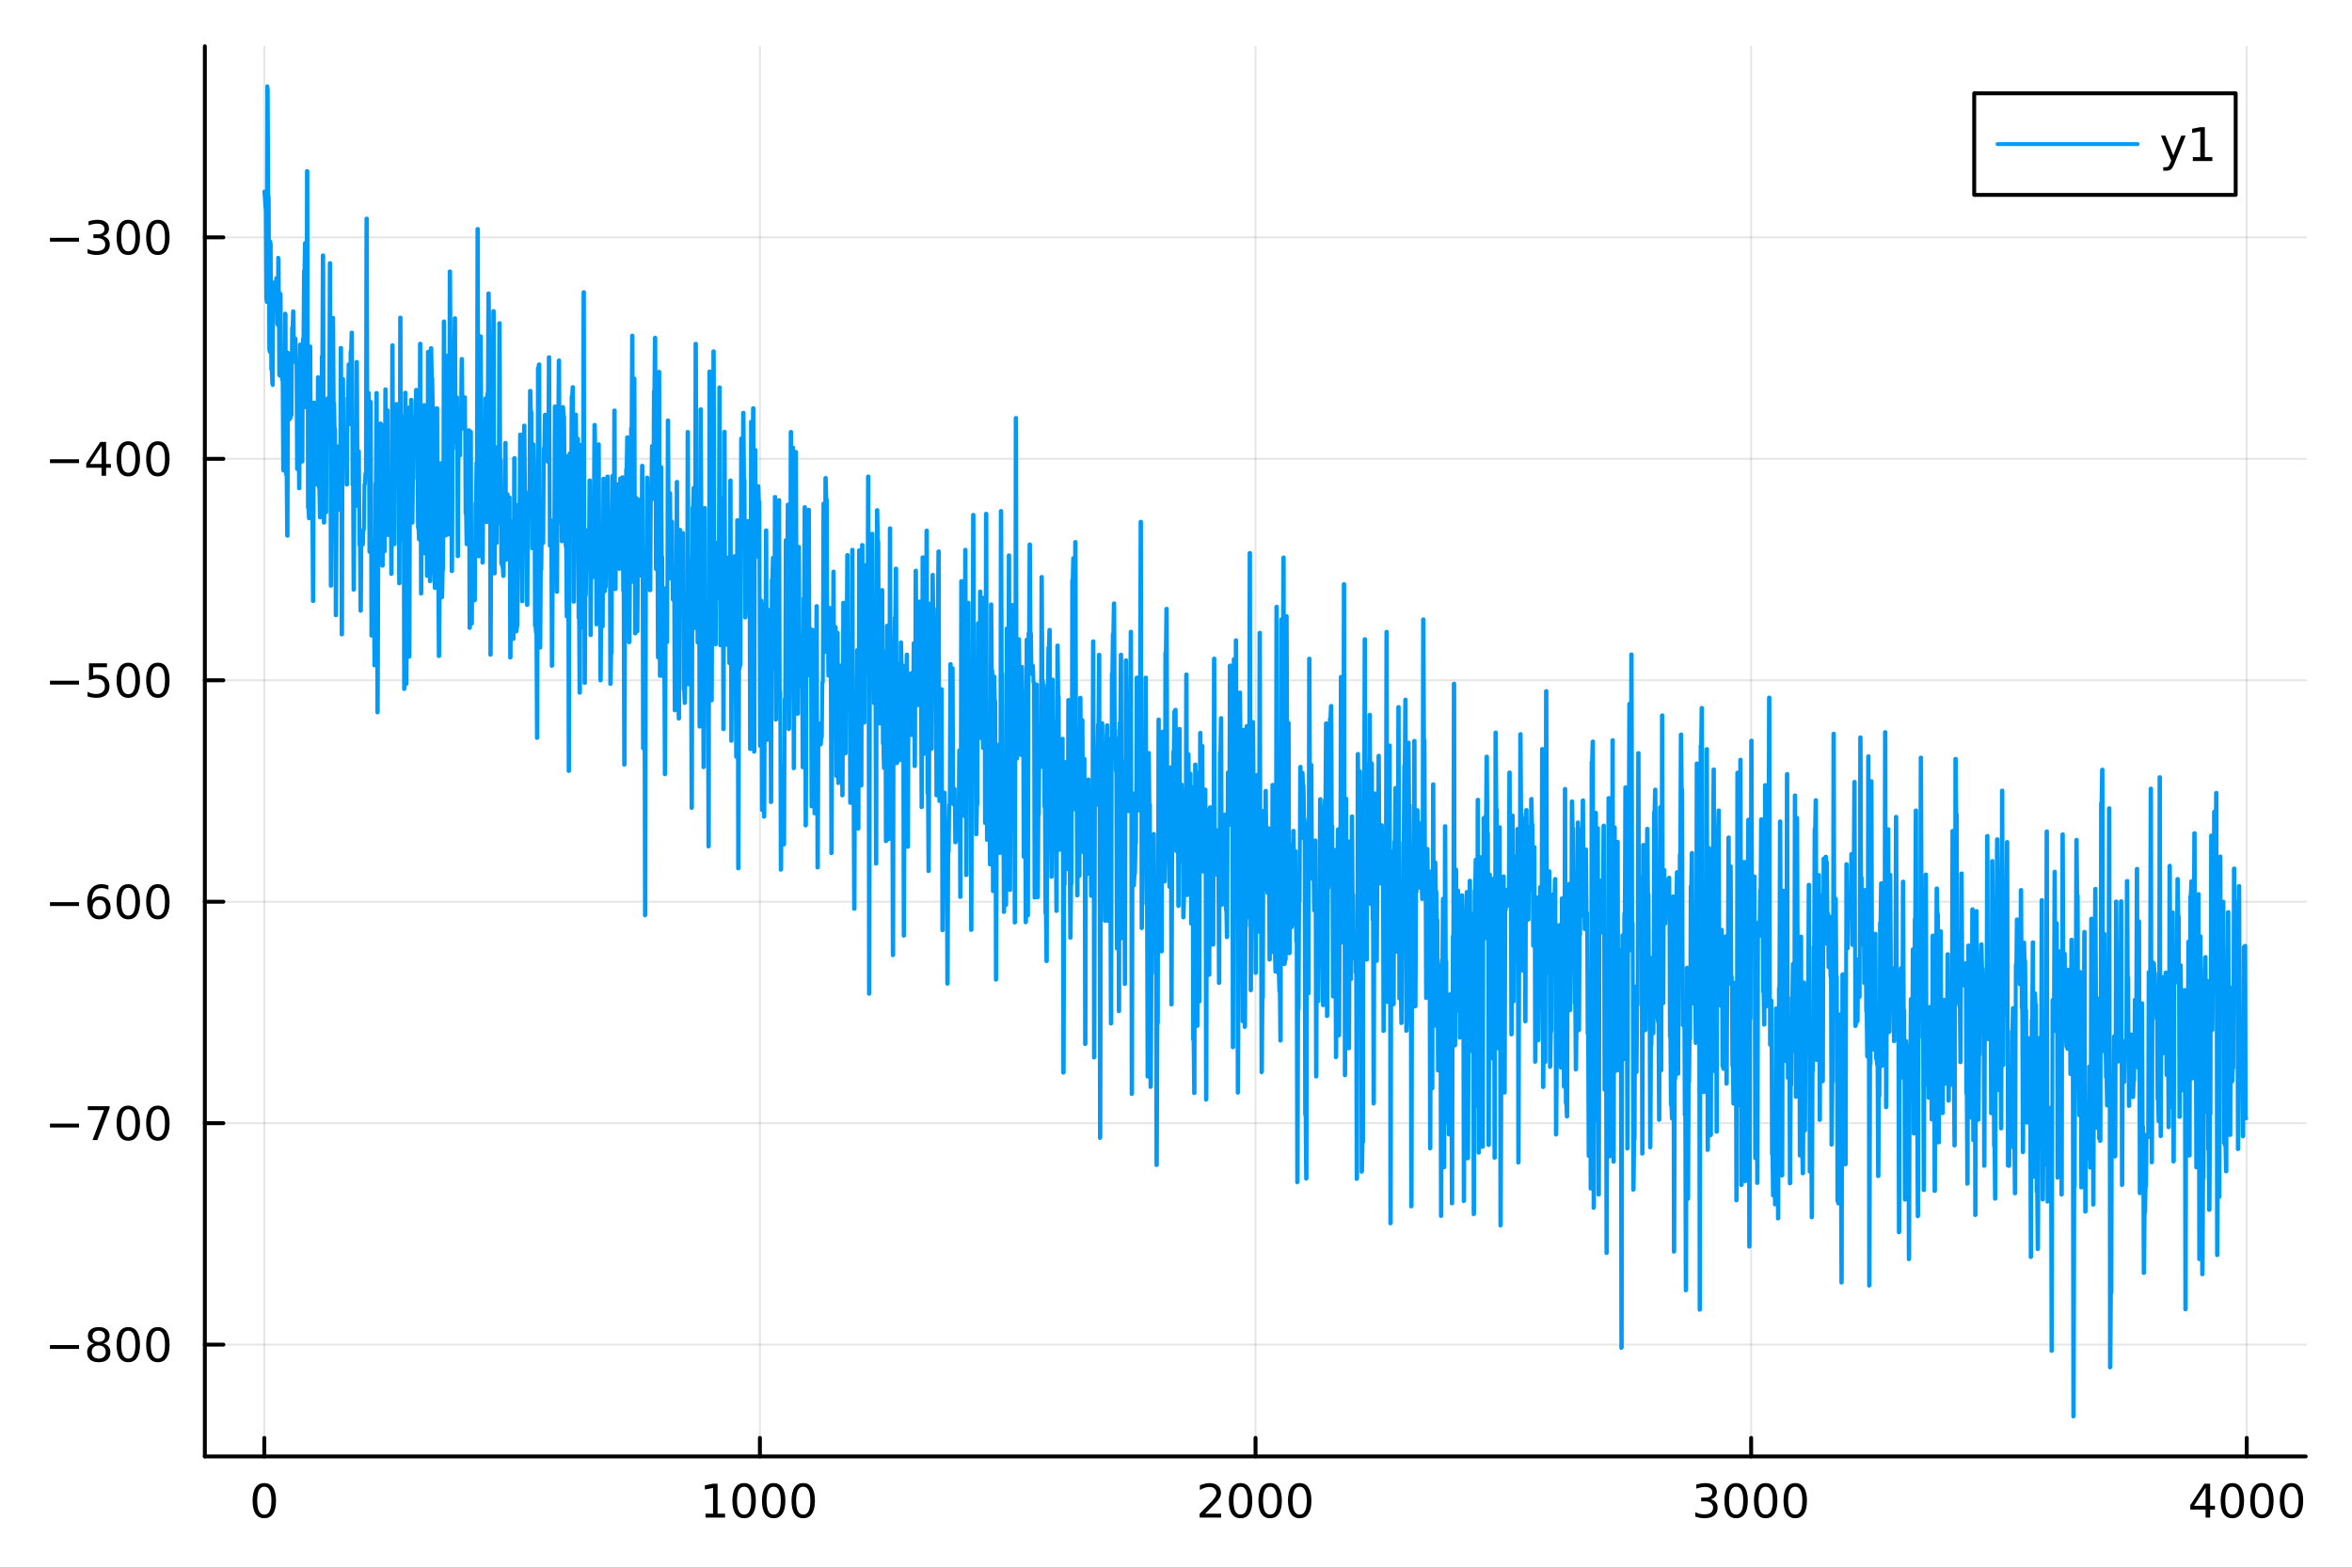 <?xml version="1.0" encoding="utf-8"?>
<svg xmlns="http://www.w3.org/2000/svg" xmlns:xlink="http://www.w3.org/1999/xlink" width="600" height="400" viewBox="0 0 2400 1600">
<rect x="0" y="0" width="2400" height="1600" fill="#333333" stroke="none"/>
<defs>
  <clipPath id="clip070">
    <rect x="0" y="0" width="2400" height="1600"/>
  </clipPath>
</defs>
<path clip-path="url(#clip070)" d="M0 1600 L2400 1600 L2400 0 L0 0  Z" fill="#ffffff" fill-rule="evenodd" fill-opacity="1"/>
<defs>
  <clipPath id="clip071">
    <rect x="480" y="0" width="1681" height="1600"/>
  </clipPath>
</defs>
<path clip-path="url(#clip070)" d="M209.029 1486.45 L2352.76 1486.45 L2352.76 47.244 L209.029 47.244  Z" fill="#ffffff" fill-rule="evenodd" fill-opacity="1"/>
<defs>
  <clipPath id="clip072">
    <rect x="209" y="47" width="2145" height="1440"/>
  </clipPath>
</defs>
<polyline clip-path="url(#clip072)" style="stroke:#000000; stroke-linecap:round; stroke-linejoin:round; stroke-width:2; stroke-opacity:0.1; fill:none" points="269.7,1486.45 269.7,47.244 "/>
<polyline clip-path="url(#clip072)" style="stroke:#000000; stroke-linecap:round; stroke-linejoin:round; stroke-width:2; stroke-opacity:0.1; fill:none" points="775.423,1486.45 775.423,47.244 "/>
<polyline clip-path="url(#clip072)" style="stroke:#000000; stroke-linecap:round; stroke-linejoin:round; stroke-width:2; stroke-opacity:0.1; fill:none" points="1281.15,1486.45 1281.15,47.244 "/>
<polyline clip-path="url(#clip072)" style="stroke:#000000; stroke-linecap:round; stroke-linejoin:round; stroke-width:2; stroke-opacity:0.1; fill:none" points="1786.87,1486.45 1786.87,47.244 "/>
<polyline clip-path="url(#clip072)" style="stroke:#000000; stroke-linecap:round; stroke-linejoin:round; stroke-width:2; stroke-opacity:0.1; fill:none" points="2292.59,1486.45 2292.59,47.244 "/>
<polyline clip-path="url(#clip070)" style="stroke:#000000; stroke-linecap:round; stroke-linejoin:round; stroke-width:4; stroke-opacity:1; fill:none" points="209.029,1486.45 2352.76,1486.45 "/>
<polyline clip-path="url(#clip070)" style="stroke:#000000; stroke-linecap:round; stroke-linejoin:round; stroke-width:4; stroke-opacity:1; fill:none" points="269.7,1486.45 269.7,1467.55 "/>
<polyline clip-path="url(#clip070)" style="stroke:#000000; stroke-linecap:round; stroke-linejoin:round; stroke-width:4; stroke-opacity:1; fill:none" points="775.423,1486.45 775.423,1467.55 "/>
<polyline clip-path="url(#clip070)" style="stroke:#000000; stroke-linecap:round; stroke-linejoin:round; stroke-width:4; stroke-opacity:1; fill:none" points="1281.15,1486.45 1281.15,1467.55 "/>
<polyline clip-path="url(#clip070)" style="stroke:#000000; stroke-linecap:round; stroke-linejoin:round; stroke-width:4; stroke-opacity:1; fill:none" points="1786.87,1486.45 1786.87,1467.55 "/>
<polyline clip-path="url(#clip070)" style="stroke:#000000; stroke-linecap:round; stroke-linejoin:round; stroke-width:4; stroke-opacity:1; fill:none" points="2292.59,1486.45 2292.59,1467.55 "/>
<path clip-path="url(#clip070)" d="M269.7 1517.37 Q266.089 1517.37 264.26 1520.93 Q262.455 1524.47 262.455 1531.6 Q262.455 1538.71 264.26 1542.27 Q266.089 1545.82 269.7 1545.82 Q273.334 1545.82 275.14 1542.27 Q276.969 1538.71 276.969 1531.6 Q276.969 1524.47 275.14 1520.93 Q273.334 1517.37 269.7 1517.37 M269.7 1513.66 Q275.51 1513.66 278.566 1518.27 Q281.644 1522.85 281.644 1531.6 Q281.644 1540.33 278.566 1544.94 Q275.51 1549.52 269.7 1549.52 Q263.89 1549.52 260.811 1544.94 Q257.756 1540.33 257.756 1531.6 Q257.756 1522.85 260.811 1518.27 Q263.89 1513.66 269.7 1513.66 Z" fill="#000000" fill-rule="nonzero" fill-opacity="1" /><path clip-path="url(#clip070)" d="M719.948 1544.91 L727.587 1544.91 L727.587 1518.55 L719.277 1520.21 L719.277 1515.95 L727.541 1514.29 L732.217 1514.29 L732.217 1544.91 L739.856 1544.91 L739.856 1548.85 L719.948 1548.85 L719.948 1544.91 Z" fill="#000000" fill-rule="nonzero" fill-opacity="1" /><path clip-path="url(#clip070)" d="M759.3 1517.37 Q755.689 1517.37 753.86 1520.93 Q752.055 1524.47 752.055 1531.6 Q752.055 1538.71 753.86 1542.27 Q755.689 1545.82 759.3 1545.82 Q762.934 1545.82 764.74 1542.27 Q766.568 1538.71 766.568 1531.6 Q766.568 1524.47 764.74 1520.93 Q762.934 1517.37 759.3 1517.37 M759.3 1513.66 Q765.11 1513.66 768.166 1518.27 Q771.244 1522.85 771.244 1531.6 Q771.244 1540.33 768.166 1544.94 Q765.11 1549.52 759.3 1549.52 Q753.49 1549.52 750.411 1544.94 Q747.356 1540.33 747.356 1531.6 Q747.356 1522.85 750.411 1518.27 Q753.49 1513.66 759.3 1513.66 Z" fill="#000000" fill-rule="nonzero" fill-opacity="1" /><path clip-path="url(#clip070)" d="M789.462 1517.37 Q785.851 1517.37 784.022 1520.93 Q782.216 1524.47 782.216 1531.6 Q782.216 1538.71 784.022 1542.27 Q785.851 1545.82 789.462 1545.82 Q793.096 1545.82 794.902 1542.27 Q796.73 1538.71 796.73 1531.6 Q796.73 1524.47 794.902 1520.93 Q793.096 1517.37 789.462 1517.37 M789.462 1513.66 Q795.272 1513.66 798.328 1518.27 Q801.406 1522.85 801.406 1531.6 Q801.406 1540.33 798.328 1544.94 Q795.272 1549.52 789.462 1549.52 Q783.652 1549.52 780.573 1544.94 Q777.517 1540.33 777.517 1531.6 Q777.517 1522.85 780.573 1518.27 Q783.652 1513.66 789.462 1513.66 Z" fill="#000000" fill-rule="nonzero" fill-opacity="1" /><path clip-path="url(#clip070)" d="M819.624 1517.37 Q816.013 1517.37 814.184 1520.93 Q812.378 1524.47 812.378 1531.6 Q812.378 1538.71 814.184 1542.27 Q816.013 1545.82 819.624 1545.82 Q823.258 1545.82 825.063 1542.27 Q826.892 1538.71 826.892 1531.6 Q826.892 1524.47 825.063 1520.93 Q823.258 1517.37 819.624 1517.37 M819.624 1513.66 Q825.434 1513.66 828.489 1518.27 Q831.568 1522.85 831.568 1531.6 Q831.568 1540.33 828.489 1544.94 Q825.434 1549.52 819.624 1549.52 Q813.814 1549.52 810.735 1544.94 Q807.679 1540.33 807.679 1531.6 Q807.679 1522.85 810.735 1518.27 Q813.814 1513.66 819.624 1513.66 Z" fill="#000000" fill-rule="nonzero" fill-opacity="1" /><path clip-path="url(#clip070)" d="M1229.76 1544.91 L1246.08 1544.91 L1246.08 1548.85 L1224.13 1548.85 L1224.13 1544.91 Q1226.79 1542.16 1231.38 1537.53 Q1235.98 1532.88 1237.16 1531.53 Q1239.41 1529.01 1240.29 1527.27 Q1241.19 1525.51 1241.19 1523.82 Q1241.19 1521.07 1239.25 1519.33 Q1237.33 1517.6 1234.22 1517.6 Q1232.02 1517.6 1229.57 1518.36 Q1227.14 1519.13 1224.36 1520.68 L1224.36 1515.95 Q1227.19 1514.82 1229.64 1514.24 Q1232.09 1513.66 1234.13 1513.66 Q1239.5 1513.66 1242.7 1516.35 Q1245.89 1519.03 1245.89 1523.52 Q1245.89 1525.65 1245.08 1527.57 Q1244.29 1529.47 1242.19 1532.07 Q1241.61 1532.74 1238.51 1535.95 Q1235.4 1539.15 1229.76 1544.91 Z" fill="#000000" fill-rule="nonzero" fill-opacity="1" /><path clip-path="url(#clip070)" d="M1265.89 1517.37 Q1262.28 1517.37 1260.45 1520.93 Q1258.65 1524.47 1258.65 1531.6 Q1258.65 1538.71 1260.45 1542.27 Q1262.28 1545.82 1265.89 1545.82 Q1269.52 1545.82 1271.33 1542.27 Q1273.16 1538.71 1273.16 1531.6 Q1273.16 1524.47 1271.33 1520.93 Q1269.52 1517.37 1265.89 1517.37 M1265.89 1513.66 Q1271.7 1513.66 1274.76 1518.27 Q1277.83 1522.85 1277.83 1531.6 Q1277.83 1540.33 1274.76 1544.94 Q1271.7 1549.52 1265.89 1549.52 Q1260.08 1549.52 1257 1544.94 Q1253.95 1540.33 1253.95 1531.6 Q1253.95 1522.85 1257 1518.27 Q1260.08 1513.66 1265.89 1513.66 Z" fill="#000000" fill-rule="nonzero" fill-opacity="1" /><path clip-path="url(#clip070)" d="M1296.05 1517.37 Q1292.44 1517.37 1290.61 1520.93 Q1288.81 1524.47 1288.81 1531.6 Q1288.81 1538.71 1290.61 1542.27 Q1292.44 1545.82 1296.05 1545.82 Q1299.69 1545.82 1301.49 1542.27 Q1303.32 1538.71 1303.32 1531.6 Q1303.32 1524.47 1301.49 1520.93 Q1299.69 1517.37 1296.05 1517.37 M1296.05 1513.66 Q1301.86 1513.66 1304.92 1518.27 Q1308 1522.85 1308 1531.6 Q1308 1540.33 1304.92 1544.94 Q1301.86 1549.52 1296.05 1549.52 Q1290.24 1549.52 1287.16 1544.94 Q1284.11 1540.33 1284.11 1531.6 Q1284.11 1522.85 1287.16 1518.27 Q1290.24 1513.66 1296.05 1513.66 Z" fill="#000000" fill-rule="nonzero" fill-opacity="1" /><path clip-path="url(#clip070)" d="M1326.21 1517.37 Q1322.6 1517.37 1320.77 1520.93 Q1318.97 1524.47 1318.97 1531.6 Q1318.97 1538.71 1320.77 1542.27 Q1322.6 1545.82 1326.21 1545.82 Q1329.85 1545.82 1331.65 1542.27 Q1333.48 1538.71 1333.48 1531.6 Q1333.48 1524.47 1331.65 1520.93 Q1329.85 1517.37 1326.21 1517.37 M1326.21 1513.66 Q1332.02 1513.66 1335.08 1518.27 Q1338.16 1522.85 1338.16 1531.6 Q1338.16 1540.33 1335.08 1544.94 Q1332.02 1549.52 1326.21 1549.52 Q1320.4 1549.52 1317.33 1544.94 Q1314.27 1540.33 1314.27 1531.6 Q1314.27 1522.85 1317.33 1518.27 Q1320.4 1513.66 1326.21 1513.66 Z" fill="#000000" fill-rule="nonzero" fill-opacity="1" /><path clip-path="url(#clip070)" d="M1745.55 1530.21 Q1748.9 1530.93 1750.78 1533.2 Q1752.68 1535.47 1752.68 1538.8 Q1752.68 1543.92 1749.16 1546.72 Q1745.64 1549.52 1739.16 1549.52 Q1736.98 1549.52 1734.67 1549.08 Q1732.38 1548.66 1729.92 1547.81 L1729.92 1543.29 Q1731.87 1544.43 1734.18 1545.01 Q1736.5 1545.58 1739.02 1545.58 Q1743.42 1545.58 1745.71 1543.85 Q1748.03 1542.11 1748.03 1538.8 Q1748.03 1535.75 1745.87 1534.03 Q1743.74 1532.3 1739.92 1532.3 L1735.9 1532.3 L1735.9 1528.45 L1740.11 1528.45 Q1743.56 1528.45 1745.39 1527.09 Q1747.22 1525.7 1747.22 1523.11 Q1747.22 1520.45 1745.32 1519.03 Q1743.44 1517.6 1739.92 1517.6 Q1738 1517.6 1735.8 1518.01 Q1733.6 1518.43 1730.97 1519.31 L1730.97 1515.14 Q1733.63 1514.4 1735.94 1514.03 Q1738.28 1513.66 1740.34 1513.66 Q1745.66 1513.66 1748.77 1516.09 Q1751.87 1518.5 1751.87 1522.62 Q1751.87 1525.49 1750.22 1527.48 Q1748.58 1529.45 1745.55 1530.21 Z" fill="#000000" fill-rule="nonzero" fill-opacity="1" /><path clip-path="url(#clip070)" d="M1771.54 1517.37 Q1767.93 1517.37 1766.1 1520.93 Q1764.3 1524.47 1764.3 1531.6 Q1764.3 1538.71 1766.1 1542.27 Q1767.93 1545.82 1771.54 1545.82 Q1775.18 1545.82 1776.98 1542.27 Q1778.81 1538.71 1778.81 1531.6 Q1778.81 1524.47 1776.98 1520.93 Q1775.18 1517.37 1771.54 1517.37 M1771.54 1513.66 Q1777.35 1513.66 1780.41 1518.27 Q1783.49 1522.85 1783.49 1531.6 Q1783.49 1540.33 1780.41 1544.94 Q1777.35 1549.52 1771.54 1549.52 Q1765.73 1549.52 1762.65 1544.94 Q1759.6 1540.33 1759.6 1531.6 Q1759.6 1522.85 1762.65 1518.27 Q1765.73 1513.66 1771.54 1513.66 Z" fill="#000000" fill-rule="nonzero" fill-opacity="1" /><path clip-path="url(#clip070)" d="M1801.71 1517.37 Q1798.09 1517.37 1796.27 1520.93 Q1794.46 1524.47 1794.46 1531.6 Q1794.46 1538.71 1796.27 1542.27 Q1798.09 1545.82 1801.71 1545.82 Q1805.34 1545.82 1807.15 1542.27 Q1808.97 1538.71 1808.97 1531.6 Q1808.97 1524.47 1807.15 1520.93 Q1805.34 1517.37 1801.71 1517.37 M1801.71 1513.66 Q1807.52 1513.66 1810.57 1518.27 Q1813.65 1522.85 1813.65 1531.6 Q1813.65 1540.33 1810.57 1544.94 Q1807.52 1549.52 1801.71 1549.52 Q1795.9 1549.52 1792.82 1544.94 Q1789.76 1540.33 1789.76 1531.6 Q1789.76 1522.85 1792.82 1518.27 Q1795.9 1513.66 1801.71 1513.66 Z" fill="#000000" fill-rule="nonzero" fill-opacity="1" /><path clip-path="url(#clip070)" d="M1831.87 1517.37 Q1828.26 1517.37 1826.43 1520.93 Q1824.62 1524.47 1824.62 1531.6 Q1824.62 1538.71 1826.43 1542.27 Q1828.26 1545.82 1831.87 1545.82 Q1835.5 1545.82 1837.31 1542.27 Q1839.14 1538.71 1839.14 1531.6 Q1839.14 1524.47 1837.31 1520.93 Q1835.5 1517.37 1831.87 1517.37 M1831.87 1513.66 Q1837.68 1513.66 1840.73 1518.27 Q1843.81 1522.85 1843.81 1531.6 Q1843.81 1540.33 1840.73 1544.94 Q1837.68 1549.52 1831.87 1549.52 Q1826.06 1549.52 1822.98 1544.94 Q1819.92 1540.33 1819.92 1531.6 Q1819.92 1522.85 1822.98 1518.27 Q1826.06 1513.66 1831.87 1513.66 Z" fill="#000000" fill-rule="nonzero" fill-opacity="1" /><path clip-path="url(#clip070)" d="M2250.6 1518.36 L2238.79 1536.81 L2250.6 1536.81 L2250.6 1518.36 M2249.37 1514.29 L2255.25 1514.29 L2255.25 1536.81 L2260.18 1536.81 L2260.18 1540.7 L2255.25 1540.7 L2255.25 1548.85 L2250.6 1548.85 L2250.6 1540.7 L2235 1540.7 L2235 1536.19 L2249.37 1514.29 Z" fill="#000000" fill-rule="nonzero" fill-opacity="1" /><path clip-path="url(#clip070)" d="M2277.91 1517.37 Q2274.3 1517.37 2272.47 1520.93 Q2270.67 1524.47 2270.67 1531.6 Q2270.67 1538.71 2272.47 1542.27 Q2274.3 1545.82 2277.91 1545.82 Q2281.55 1545.82 2283.35 1542.27 Q2285.18 1538.71 2285.18 1531.6 Q2285.18 1524.47 2283.35 1520.93 Q2281.55 1517.37 2277.91 1517.37 M2277.91 1513.66 Q2283.72 1513.66 2286.78 1518.27 Q2289.86 1522.85 2289.86 1531.6 Q2289.86 1540.33 2286.78 1544.94 Q2283.72 1549.52 2277.91 1549.52 Q2272.1 1549.52 2269.03 1544.94 Q2265.97 1540.33 2265.97 1531.6 Q2265.97 1522.85 2269.03 1518.27 Q2272.1 1513.66 2277.91 1513.66 Z" fill="#000000" fill-rule="nonzero" fill-opacity="1" /><path clip-path="url(#clip070)" d="M2308.08 1517.37 Q2304.47 1517.37 2302.64 1520.93 Q2300.83 1524.47 2300.83 1531.6 Q2300.83 1538.71 2302.64 1542.27 Q2304.47 1545.82 2308.08 1545.82 Q2311.71 1545.82 2313.52 1542.27 Q2315.34 1538.71 2315.34 1531.6 Q2315.34 1524.47 2313.52 1520.93 Q2311.71 1517.37 2308.08 1517.37 M2308.08 1513.66 Q2313.89 1513.66 2316.94 1518.27 Q2320.02 1522.85 2320.02 1531.6 Q2320.02 1540.33 2316.94 1544.94 Q2313.89 1549.52 2308.08 1549.52 Q2302.27 1549.52 2299.19 1544.94 Q2296.13 1540.33 2296.13 1531.6 Q2296.13 1522.85 2299.19 1518.27 Q2302.27 1513.66 2308.08 1513.66 Z" fill="#000000" fill-rule="nonzero" fill-opacity="1" /><path clip-path="url(#clip070)" d="M2338.24 1517.37 Q2334.63 1517.37 2332.8 1520.93 Q2330.99 1524.47 2330.99 1531.6 Q2330.99 1538.71 2332.8 1542.27 Q2334.63 1545.82 2338.24 1545.82 Q2341.87 1545.82 2343.68 1542.27 Q2345.51 1538.71 2345.51 1531.6 Q2345.51 1524.47 2343.68 1520.93 Q2341.87 1517.37 2338.24 1517.37 M2338.24 1513.66 Q2344.05 1513.66 2347.1 1518.27 Q2350.18 1522.85 2350.18 1531.6 Q2350.18 1540.33 2347.1 1544.94 Q2344.05 1549.52 2338.24 1549.52 Q2332.43 1549.52 2329.35 1544.94 Q2326.29 1540.33 2326.29 1531.6 Q2326.29 1522.85 2329.35 1518.27 Q2332.43 1513.66 2338.24 1513.66 Z" fill="#000000" fill-rule="nonzero" fill-opacity="1" /><polyline clip-path="url(#clip072)" style="stroke:#000000; stroke-linecap:round; stroke-linejoin:round; stroke-width:2; stroke-opacity:0.1; fill:none" points="209.029,1372.35 2352.76,1372.35 "/>
<polyline clip-path="url(#clip072)" style="stroke:#000000; stroke-linecap:round; stroke-linejoin:round; stroke-width:2; stroke-opacity:0.1; fill:none" points="209.029,1146.33 2352.76,1146.33 "/>
<polyline clip-path="url(#clip072)" style="stroke:#000000; stroke-linecap:round; stroke-linejoin:round; stroke-width:2; stroke-opacity:0.1; fill:none" points="209.029,920.313 2352.76,920.313 "/>
<polyline clip-path="url(#clip072)" style="stroke:#000000; stroke-linecap:round; stroke-linejoin:round; stroke-width:2; stroke-opacity:0.1; fill:none" points="209.029,694.293 2352.76,694.293 "/>
<polyline clip-path="url(#clip072)" style="stroke:#000000; stroke-linecap:round; stroke-linejoin:round; stroke-width:2; stroke-opacity:0.1; fill:none" points="209.029,468.273 2352.76,468.273 "/>
<polyline clip-path="url(#clip072)" style="stroke:#000000; stroke-linecap:round; stroke-linejoin:round; stroke-width:2; stroke-opacity:0.1; fill:none" points="209.029,242.253 2352.76,242.253 "/>
<polyline clip-path="url(#clip070)" style="stroke:#000000; stroke-linecap:round; stroke-linejoin:round; stroke-width:4; stroke-opacity:1; fill:none" points="209.029,1486.45 209.029,47.244 "/>
<polyline clip-path="url(#clip070)" style="stroke:#000000; stroke-linecap:round; stroke-linejoin:round; stroke-width:4; stroke-opacity:1; fill:none" points="209.029,1372.35 227.926,1372.35 "/>
<polyline clip-path="url(#clip070)" style="stroke:#000000; stroke-linecap:round; stroke-linejoin:round; stroke-width:4; stroke-opacity:1; fill:none" points="209.029,1146.33 227.926,1146.33 "/>
<polyline clip-path="url(#clip070)" style="stroke:#000000; stroke-linecap:round; stroke-linejoin:round; stroke-width:4; stroke-opacity:1; fill:none" points="209.029,920.313 227.926,920.313 "/>
<polyline clip-path="url(#clip070)" style="stroke:#000000; stroke-linecap:round; stroke-linejoin:round; stroke-width:4; stroke-opacity:1; fill:none" points="209.029,694.293 227.926,694.293 "/>
<polyline clip-path="url(#clip070)" style="stroke:#000000; stroke-linecap:round; stroke-linejoin:round; stroke-width:4; stroke-opacity:1; fill:none" points="209.029,468.273 227.926,468.273 "/>
<polyline clip-path="url(#clip070)" style="stroke:#000000; stroke-linecap:round; stroke-linejoin:round; stroke-width:4; stroke-opacity:1; fill:none" points="209.029,242.253 227.926,242.253 "/>
<path clip-path="url(#clip070)" d="M50.992 1372.8 L80.668 1372.8 L80.668 1376.74 L50.992 1376.74 L50.992 1372.8 Z" fill="#000000" fill-rule="nonzero" fill-opacity="1" /><path clip-path="url(#clip070)" d="M100.76 1373.22 Q97.427 1373.22 95.506 1375 Q93.608 1376.79 93.608 1379.91 Q93.608 1383.04 95.506 1384.82 Q97.427 1386.6 100.76 1386.6 Q104.094 1386.6 106.015 1384.82 Q107.936 1383.01 107.936 1379.91 Q107.936 1376.79 106.015 1375 Q104.117 1373.22 100.76 1373.22 M96.085 1371.23 Q93.075 1370.49 91.385 1368.43 Q89.719 1366.37 89.719 1363.41 Q89.719 1359.26 92.659 1356.86 Q95.621 1354.45 100.76 1354.45 Q105.922 1354.45 108.862 1356.86 Q111.802 1359.26 111.802 1363.41 Q111.802 1366.37 110.112 1368.43 Q108.446 1370.49 105.459 1371.23 Q108.839 1372.02 110.714 1374.31 Q112.612 1376.6 112.612 1379.91 Q112.612 1384.93 109.533 1387.62 Q106.478 1390.3 100.76 1390.3 Q95.043 1390.3 91.964 1387.62 Q88.909 1384.93 88.909 1379.91 Q88.909 1376.6 90.807 1374.31 Q92.705 1372.02 96.085 1371.23 M94.371 1363.85 Q94.371 1366.53 96.038 1368.04 Q97.728 1369.54 100.76 1369.54 Q103.77 1369.54 105.459 1368.04 Q107.172 1366.53 107.172 1363.85 Q107.172 1361.16 105.459 1359.66 Q103.77 1358.15 100.76 1358.15 Q97.728 1358.15 96.038 1359.66 Q94.371 1361.16 94.371 1363.85 Z" fill="#000000" fill-rule="nonzero" fill-opacity="1" /><path clip-path="url(#clip070)" d="M130.922 1358.15 Q127.311 1358.15 125.482 1361.72 Q123.677 1365.26 123.677 1372.39 Q123.677 1379.49 125.482 1383.06 Q127.311 1386.6 130.922 1386.6 Q134.556 1386.6 136.362 1383.06 Q138.191 1379.49 138.191 1372.39 Q138.191 1365.26 136.362 1361.72 Q134.556 1358.15 130.922 1358.15 M130.922 1354.45 Q136.732 1354.45 139.788 1359.05 Q142.867 1363.64 142.867 1372.39 Q142.867 1381.11 139.788 1385.72 Q136.732 1390.3 130.922 1390.3 Q125.112 1390.3 122.033 1385.72 Q118.978 1381.11 118.978 1372.39 Q118.978 1363.64 122.033 1359.05 Q125.112 1354.45 130.922 1354.45 Z" fill="#000000" fill-rule="nonzero" fill-opacity="1" /><path clip-path="url(#clip070)" d="M161.084 1358.15 Q157.473 1358.15 155.644 1361.72 Q153.839 1365.26 153.839 1372.39 Q153.839 1379.49 155.644 1383.06 Q157.473 1386.6 161.084 1386.6 Q164.718 1386.6 166.524 1383.06 Q168.353 1379.49 168.353 1372.39 Q168.353 1365.26 166.524 1361.72 Q164.718 1358.15 161.084 1358.15 M161.084 1354.45 Q166.894 1354.45 169.95 1359.05 Q173.029 1363.64 173.029 1372.39 Q173.029 1381.11 169.95 1385.72 Q166.894 1390.3 161.084 1390.3 Q155.274 1390.3 152.195 1385.72 Q149.14 1381.11 149.14 1372.39 Q149.14 1363.64 152.195 1359.05 Q155.274 1354.45 161.084 1354.45 Z" fill="#000000" fill-rule="nonzero" fill-opacity="1" /><path clip-path="url(#clip070)" d="M50.992 1146.78 L80.668 1146.78 L80.668 1150.72 L50.992 1150.72 L50.992 1146.78 Z" fill="#000000" fill-rule="nonzero" fill-opacity="1" /><path clip-path="url(#clip070)" d="M89.58 1129.05 L111.802 1129.05 L111.802 1131.04 L99.256 1163.61 L94.371 1163.61 L106.177 1132.99 L89.58 1132.99 L89.58 1129.05 Z" fill="#000000" fill-rule="nonzero" fill-opacity="1" /><path clip-path="url(#clip070)" d="M130.922 1132.13 Q127.311 1132.13 125.482 1135.7 Q123.677 1139.24 123.677 1146.37 Q123.677 1153.47 125.482 1157.04 Q127.311 1160.58 130.922 1160.58 Q134.556 1160.58 136.362 1157.04 Q138.191 1153.47 138.191 1146.37 Q138.191 1139.24 136.362 1135.7 Q134.556 1132.13 130.922 1132.13 M130.922 1128.43 Q136.732 1128.43 139.788 1133.03 Q142.867 1137.62 142.867 1146.37 Q142.867 1155.09 139.788 1159.7 Q136.732 1164.28 130.922 1164.28 Q125.112 1164.28 122.033 1159.7 Q118.978 1155.09 118.978 1146.37 Q118.978 1137.62 122.033 1133.03 Q125.112 1128.43 130.922 1128.43 Z" fill="#000000" fill-rule="nonzero" fill-opacity="1" /><path clip-path="url(#clip070)" d="M161.084 1132.13 Q157.473 1132.13 155.644 1135.7 Q153.839 1139.24 153.839 1146.37 Q153.839 1153.47 155.644 1157.04 Q157.473 1160.58 161.084 1160.58 Q164.718 1160.58 166.524 1157.04 Q168.353 1153.47 168.353 1146.37 Q168.353 1139.24 166.524 1135.7 Q164.718 1132.13 161.084 1132.13 M161.084 1128.43 Q166.894 1128.43 169.95 1133.03 Q173.029 1137.62 173.029 1146.37 Q173.029 1155.09 169.95 1159.7 Q166.894 1164.28 161.084 1164.28 Q155.274 1164.28 152.195 1159.7 Q149.14 1155.09 149.14 1146.37 Q149.14 1137.62 152.195 1133.03 Q155.274 1128.43 161.084 1128.43 Z" fill="#000000" fill-rule="nonzero" fill-opacity="1" /><path clip-path="url(#clip070)" d="M50.992 920.764 L80.668 920.764 L80.668 924.699 L50.992 924.699 L50.992 920.764 Z" fill="#000000" fill-rule="nonzero" fill-opacity="1" /><path clip-path="url(#clip070)" d="M101.339 918.449 Q98.191 918.449 96.339 920.602 Q94.51 922.755 94.51 926.505 Q94.51 930.232 96.339 932.408 Q98.191 934.56 101.339 934.56 Q104.487 934.56 106.316 932.408 Q108.168 930.232 108.168 926.505 Q108.168 922.755 106.316 920.602 Q104.487 918.449 101.339 918.449 M110.621 903.797 L110.621 908.056 Q108.862 907.223 107.057 906.783 Q105.274 906.343 103.515 906.343 Q98.885 906.343 96.432 909.468 Q94.001 912.593 93.654 918.912 Q95.02 916.898 97.08 915.834 Q99.14 914.746 101.617 914.746 Q106.825 914.746 109.834 917.917 Q112.867 921.065 112.867 926.505 Q112.867 931.829 109.719 935.047 Q106.571 938.264 101.339 938.264 Q95.344 938.264 92.172 933.681 Q89.001 929.074 89.001 920.348 Q89.001 912.153 92.89 907.292 Q96.779 902.408 103.33 902.408 Q105.089 902.408 106.871 902.755 Q108.677 903.102 110.621 903.797 Z" fill="#000000" fill-rule="nonzero" fill-opacity="1" /><path clip-path="url(#clip070)" d="M130.922 906.112 Q127.311 906.112 125.482 909.676 Q123.677 913.218 123.677 920.348 Q123.677 927.454 125.482 931.019 Q127.311 934.56 130.922 934.56 Q134.556 934.56 136.362 931.019 Q138.191 927.454 138.191 920.348 Q138.191 913.218 136.362 909.676 Q134.556 906.112 130.922 906.112 M130.922 902.408 Q136.732 902.408 139.788 907.014 Q142.867 911.598 142.867 920.348 Q142.867 929.074 139.788 933.681 Q136.732 938.264 130.922 938.264 Q125.112 938.264 122.033 933.681 Q118.978 929.074 118.978 920.348 Q118.978 911.598 122.033 907.014 Q125.112 902.408 130.922 902.408 Z" fill="#000000" fill-rule="nonzero" fill-opacity="1" /><path clip-path="url(#clip070)" d="M161.084 906.112 Q157.473 906.112 155.644 909.676 Q153.839 913.218 153.839 920.348 Q153.839 927.454 155.644 931.019 Q157.473 934.56 161.084 934.56 Q164.718 934.56 166.524 931.019 Q168.353 927.454 168.353 920.348 Q168.353 913.218 166.524 909.676 Q164.718 906.112 161.084 906.112 M161.084 902.408 Q166.894 902.408 169.95 907.014 Q173.029 911.598 173.029 920.348 Q173.029 929.074 169.95 933.681 Q166.894 938.264 161.084 938.264 Q155.274 938.264 152.195 933.681 Q149.14 929.074 149.14 920.348 Q149.14 911.598 152.195 907.014 Q155.274 902.408 161.084 902.408 Z" fill="#000000" fill-rule="nonzero" fill-opacity="1" /><path clip-path="url(#clip070)" d="M50.992 694.744 L80.668 694.744 L80.668 698.679 L50.992 698.679 L50.992 694.744 Z" fill="#000000" fill-rule="nonzero" fill-opacity="1" /><path clip-path="url(#clip070)" d="M90.807 677.013 L109.163 677.013 L109.163 680.948 L95.089 680.948 L95.089 689.42 Q96.108 689.073 97.126 688.911 Q98.145 688.726 99.163 688.726 Q104.95 688.726 108.33 691.897 Q111.709 695.068 111.709 700.485 Q111.709 706.064 108.237 709.165 Q104.765 712.244 98.446 712.244 Q96.27 712.244 94.001 711.874 Q91.756 711.503 89.348 710.763 L89.348 706.064 Q91.432 707.198 93.654 707.753 Q95.876 708.309 98.353 708.309 Q102.358 708.309 104.696 706.202 Q107.033 704.096 107.033 700.485 Q107.033 696.874 104.696 694.767 Q102.358 692.661 98.353 692.661 Q96.478 692.661 94.603 693.077 Q92.751 693.494 90.807 694.374 L90.807 677.013 Z" fill="#000000" fill-rule="nonzero" fill-opacity="1" /><path clip-path="url(#clip070)" d="M130.922 680.091 Q127.311 680.091 125.482 683.656 Q123.677 687.198 123.677 694.327 Q123.677 701.434 125.482 704.999 Q127.311 708.54 130.922 708.54 Q134.556 708.54 136.362 704.999 Q138.191 701.434 138.191 694.327 Q138.191 687.198 136.362 683.656 Q134.556 680.091 130.922 680.091 M130.922 676.388 Q136.732 676.388 139.788 680.994 Q142.867 685.578 142.867 694.327 Q142.867 703.054 139.788 707.661 Q136.732 712.244 130.922 712.244 Q125.112 712.244 122.033 707.661 Q118.978 703.054 118.978 694.327 Q118.978 685.578 122.033 680.994 Q125.112 676.388 130.922 676.388 Z" fill="#000000" fill-rule="nonzero" fill-opacity="1" /><path clip-path="url(#clip070)" d="M161.084 680.091 Q157.473 680.091 155.644 683.656 Q153.839 687.198 153.839 694.327 Q153.839 701.434 155.644 704.999 Q157.473 708.54 161.084 708.54 Q164.718 708.54 166.524 704.999 Q168.353 701.434 168.353 694.327 Q168.353 687.198 166.524 683.656 Q164.718 680.091 161.084 680.091 M161.084 676.388 Q166.894 676.388 169.95 680.994 Q173.029 685.578 173.029 694.327 Q173.029 703.054 169.95 707.661 Q166.894 712.244 161.084 712.244 Q155.274 712.244 152.195 707.661 Q149.14 703.054 149.14 694.327 Q149.14 685.578 152.195 680.994 Q155.274 676.388 161.084 676.388 Z" fill="#000000" fill-rule="nonzero" fill-opacity="1" /><path clip-path="url(#clip070)" d="M50.992 468.724 L80.668 468.724 L80.668 472.659 L50.992 472.659 L50.992 468.724 Z" fill="#000000" fill-rule="nonzero" fill-opacity="1" /><path clip-path="url(#clip070)" d="M103.608 455.067 L91.802 473.516 L103.608 473.516 L103.608 455.067 M102.381 450.993 L108.26 450.993 L108.26 473.516 L113.191 473.516 L113.191 477.405 L108.26 477.405 L108.26 485.553 L103.608 485.553 L103.608 477.405 L88.006 477.405 L88.006 472.891 L102.381 450.993 Z" fill="#000000" fill-rule="nonzero" fill-opacity="1" /><path clip-path="url(#clip070)" d="M130.922 454.071 Q127.311 454.071 125.482 457.636 Q123.677 461.178 123.677 468.307 Q123.677 475.414 125.482 478.979 Q127.311 482.52 130.922 482.52 Q134.556 482.52 136.362 478.979 Q138.191 475.414 138.191 468.307 Q138.191 461.178 136.362 457.636 Q134.556 454.071 130.922 454.071 M130.922 450.368 Q136.732 450.368 139.788 454.974 Q142.867 459.557 142.867 468.307 Q142.867 477.034 139.788 481.641 Q136.732 486.224 130.922 486.224 Q125.112 486.224 122.033 481.641 Q118.978 477.034 118.978 468.307 Q118.978 459.557 122.033 454.974 Q125.112 450.368 130.922 450.368 Z" fill="#000000" fill-rule="nonzero" fill-opacity="1" /><path clip-path="url(#clip070)" d="M161.084 454.071 Q157.473 454.071 155.644 457.636 Q153.839 461.178 153.839 468.307 Q153.839 475.414 155.644 478.979 Q157.473 482.52 161.084 482.52 Q164.718 482.52 166.524 478.979 Q168.353 475.414 168.353 468.307 Q168.353 461.178 166.524 457.636 Q164.718 454.071 161.084 454.071 M161.084 450.368 Q166.894 450.368 169.95 454.974 Q173.029 459.557 173.029 468.307 Q173.029 477.034 169.95 481.641 Q166.894 486.224 161.084 486.224 Q155.274 486.224 152.195 481.641 Q149.14 477.034 149.14 468.307 Q149.14 459.557 152.195 454.974 Q155.274 450.368 161.084 450.368 Z" fill="#000000" fill-rule="nonzero" fill-opacity="1" /><path clip-path="url(#clip070)" d="M50.992 242.704 L80.668 242.704 L80.668 246.639 L50.992 246.639 L50.992 242.704 Z" fill="#000000" fill-rule="nonzero" fill-opacity="1" /><path clip-path="url(#clip070)" d="M104.927 240.898 Q108.283 241.616 110.158 243.885 Q112.057 246.153 112.057 249.486 Q112.057 254.602 108.538 257.403 Q105.02 260.204 98.538 260.204 Q96.362 260.204 94.047 259.764 Q91.756 259.347 89.302 258.491 L89.302 253.977 Q91.246 255.111 93.561 255.69 Q95.876 256.269 98.399 256.269 Q102.797 256.269 105.089 254.533 Q107.404 252.796 107.404 249.486 Q107.404 246.431 105.251 244.718 Q103.121 242.982 99.302 242.982 L95.274 242.982 L95.274 239.139 L99.487 239.139 Q102.936 239.139 104.765 237.773 Q106.594 236.385 106.594 233.792 Q106.594 231.13 104.696 229.718 Q102.821 228.283 99.302 228.283 Q97.381 228.283 95.182 228.699 Q92.983 229.116 90.344 229.996 L90.344 225.829 Q93.006 225.088 95.321 224.718 Q97.659 224.348 99.719 224.348 Q105.043 224.348 108.145 226.778 Q111.246 229.186 111.246 233.306 Q111.246 236.176 109.603 238.167 Q107.959 240.135 104.927 240.898 Z" fill="#000000" fill-rule="nonzero" fill-opacity="1" /><path clip-path="url(#clip070)" d="M130.922 228.051 Q127.311 228.051 125.482 231.616 Q123.677 235.158 123.677 242.287 Q123.677 249.394 125.482 252.959 Q127.311 256.5 130.922 256.5 Q134.556 256.5 136.362 252.959 Q138.191 249.394 138.191 242.287 Q138.191 235.158 136.362 231.616 Q134.556 228.051 130.922 228.051 M130.922 224.348 Q136.732 224.348 139.788 228.954 Q142.867 233.537 142.867 242.287 Q142.867 251.014 139.788 255.621 Q136.732 260.204 130.922 260.204 Q125.112 260.204 122.033 255.621 Q118.978 251.014 118.978 242.287 Q118.978 233.537 122.033 228.954 Q125.112 224.348 130.922 224.348 Z" fill="#000000" fill-rule="nonzero" fill-opacity="1" /><path clip-path="url(#clip070)" d="M161.084 228.051 Q157.473 228.051 155.644 231.616 Q153.839 235.158 153.839 242.287 Q153.839 249.394 155.644 252.959 Q157.473 256.5 161.084 256.5 Q164.718 256.5 166.524 252.959 Q168.353 249.394 168.353 242.287 Q168.353 235.158 166.524 231.616 Q164.718 228.051 161.084 228.051 M161.084 224.348 Q166.894 224.348 169.95 228.954 Q173.029 233.537 173.029 242.287 Q173.029 251.014 169.95 255.621 Q166.894 260.204 161.084 260.204 Q155.274 260.204 152.195 255.621 Q149.14 251.014 149.14 242.287 Q149.14 233.537 152.195 228.954 Q155.274 224.348 161.084 224.348 Z" fill="#000000" fill-rule="nonzero" fill-opacity="1" /><polyline clip-path="url(#clip072)" style="stroke:#009af9; stroke-linecap:round; stroke-linejoin:round; stroke-width:4; stroke-opacity:1; fill:none" points="269.7,195.553 270.206,201.044 270.711,209.92 271.217,214.733 271.723,304.418 272.229,308.169 272.734,87.976 273.24,91.325 273.746,198.475 274.252,201.784 274.757,356.342 275.263,359.201 275.769,246.424 276.274,249.193 276.78,376.547 277.286,378.436 277.792,391.311 278.297,393.033 278.803,288.235 279.309,290.474 279.814,310.769 280.32,312.489 280.826,288.439 281.332,289.97 281.837,283.89 282.343,285.182 282.849,330.276 283.355,331.716 283.86,263.014 284.366,263.932 284.872,382.542 285.377,383.455 285.883,299.503 286.389,300.236 286.895,381.884 287.4,382.558 287.906,387.929 288.412,388.874 288.917,479.905 289.423,480.378 289.929,449.862 290.435,450.275 290.94,320.01 291.446,320.613 291.952,484.442 292.458,484.855 292.963,546.617 293.469,546.907 293.975,359.932 294.48,360.397 294.986,427.829 295.492,428.065 295.998,426.178 296.503,426.434 297.009,423.386 297.515,423.606 298.021,334.559 298.526,334.875 299.032,317.634 299.538,317.784 300.043,368.548 300.549,368.776 301.055,345.426 301.561,345.614 302.066,370.765 302.572,370.896 303.078,478.631 303.583,478.912 304.089,397.566 304.595,397.747 305.101,498.368 305.606,498.332 306.112,351.602 306.618,351.627 307.124,425.33 307.629,425.384 308.135,471.143 308.641,471.128 309.146,345.713 309.652,345.808 310.158,276.448 310.664,276.536 311.169,248.057 311.675,248.189 312.181,415.771 312.686,415.822 313.192,174.571 313.698,174.669 314.204,517.882 314.709,517.875 315.215,528.992 315.721,529.001 316.227,353.592 316.732,353.625 317.238,492.878 317.744,492.869 318.249,527.172 318.755,527.019 319.261,613.497 319.767,613.442 320.272,410.91 320.778,410.806 321.284,472.938 321.789,472.838 322.295,441.532 322.801,441.545 323.307,494.512 323.812,494.427 324.318,385.033 324.824,385.072 325.33,497.522 325.835,497.373 326.341,528.112 326.847,528.079 327.352,456.544 327.858,456.516 328.364,363.73 328.87,363.747 329.375,260.645 329.881,260.679 330.387,533.493 330.892,533.283 331.398,454.203 331.904,454.185 332.41,523.026 332.915,523 333.421,407.908 333.927,407.889 334.433,406.154 334.938,406.021 335.444,420.939 335.95,420.925 336.455,268.58 336.961,268.547 337.467,597.861 337.973,597.732 338.478,515.555 338.984,515.492 339.49,324.34 339.995,324.335 340.501,411.594 341.007,411.467 341.513,438.146 342.018,438.111 342.524,627.996 343.03,627.904 343.536,516.885 344.041,516.703 344.547,455.569 345.053,455.523 345.558,474.024 346.064,473.963 346.57,520.286 347.076,520.033 347.581,355.057 348.087,355.052 348.593,647.584 349.098,647.376 349.604,386.858 350.11,386.768 350.616,469.671 351.121,469.524 351.627,455.802 352.133,455.706 352.639,449.483 353.144,449.409 353.65,494.654 354.156,494.578 354.661,405.949 355.167,405.889 355.673,371.859 356.179,371.853 356.684,432.841 357.19,432.78 357.696,358.737 358.201,358.745 358.707,339.457 359.213,339.407 359.719,494.64 360.224,494.573 360.73,601.932 361.236,601.763 361.742,474.138 362.247,474.012 362.753,516.54 363.259,516.464 363.764,369.391 364.27,369.366 364.776,472.775 365.282,472.684 365.787,460.739 366.293,460.691 366.799,556.187 367.304,556.054 367.81,623.409 368.316,623.152 368.822,542.024 369.327,541.942 369.833,555.894 370.339,555.799 370.845,540.471 371.35,540.375 371.856,494.552 372.362,494.438 372.867,483.009 373.373,482.945 373.879,223.199 374.385,223.064 374.89,471.166 375.396,471.045 375.902,401.09 376.407,401.061 376.913,563.148 377.419,563.026 377.925,410.218 378.43,410.106 378.936,648.742 379.442,648.492 379.948,551.959 380.453,551.879 380.959,573.991 381.465,573.827 381.97,679.084 382.476,678.889 382.982,493.481 383.488,493.36 383.993,401.109 384.499,401.053 385.005,727.135 385.51,726.91 386.016,572.784 386.522,572.658 387.028,495.99 387.533,495.922 388.039,432.256 388.545,432.154 389.051,475.329 389.556,475.256 390.062,577.45 390.568,577.305 391.073,434.046 391.579,433.961 392.085,562.91 392.591,562.781 393.096,397.401 393.602,397.355 394.108,510.288 394.614,510.193 395.119,418.911 395.625,418.805 396.131,546.142 396.636,546.026 397.142,524.76 397.648,524.697 398.154,498.865 398.659,498.776 399.165,585.79 399.671,585.661 400.176,352.388 400.682,352.392 401.188,507.855 401.694,507.708 402.199,555.506 402.705,555.41 403.211,431.832 403.717,431.683 404.222,412.336 404.728,412.259 405.234,433.017 405.739,432.906 406.245,422.474 406.751,422.376 407.257,595.399 407.762,595.349 408.268,324.149 408.774,324.125 409.279,550.818 409.785,550.629 410.291,543.033 410.797,542.888 411.302,424.824 411.808,424.771 412.314,703.279 412.82,703.021 413.325,400.83 413.831,400.719 414.337,698.254 414.842,698.006 415.348,611.373 415.854,611.263 416.36,416.087 416.865,416.044 417.371,670.3 417.877,670.085 418.382,476.07 418.888,475.894 419.394,408.086 419.9,408.045 420.405,533.475 420.911,533.437 421.417,489.131 421.923,488.999 422.428,425.236 422.934,425.204 423.44,437.622 423.945,437.544 424.451,397.936 424.957,397.875 425.463,435.233 425.968,435.131 426.474,538.473 426.98,538.355 427.485,550.539 427.991,550.45 428.497,350.834 429.003,350.746 429.508,605.839 430.014,605.638 430.52,483.741 431.026,483.679 431.531,505.752 432.037,505.693 432.543,413.461 433.048,413.395 433.554,564.836 434.06,564.745 434.566,418.784 435.071,418.728 435.577,587.854 436.083,587.68 436.588,359.077 437.094,359.056 437.6,458.078 438.106,457.91 438.611,593.232 439.117,593.173 439.623,355.366 440.129,355.337 440.634,386.134 441.14,386.033 441.646,415.482 442.151,415.432 442.657,584.486 443.163,584.342 443.669,600.165 444.174,599.993 444.68,508.709 445.186,508.605 445.691,416.754 446.197,416.671 446.703,594.077 447.209,593.94 447.714,669.661 448.22,669.515 448.726,597.234 449.232,597.099 449.737,472.707 450.243,472.579 450.749,609.639 451.254,609.389 451.76,580.948 452.266,580.817 452.772,328.133 453.277,328.016 453.783,516.374 454.289,516.249 454.794,546.607 455.3,546.372 455.806,543.016 456.312,542.889 456.817,362.771 457.323,362.682 457.829,545.583 458.335,545.405 458.84,277.022 459.346,277.02 459.852,399.065 460.357,398.99 460.863,582.984 461.369,582.734 461.875,458.566 462.38,458.382 462.886,378.441 463.392,378.37 463.897,324.817 464.403,324.747 464.909,450.948 465.415,450.871 465.92,405.61 466.426,405.601 466.932,567.706 467.438,567.602 467.943,438.46 468.449,438.35 468.955,465.009 469.46,464.916 469.966,419.115 470.472,419.006 470.978,366.42 471.483,366.333 471.989,437.381 472.495,437.263 473,413.865 473.506,413.808 474.012,405.533 474.518,405.454 475.023,524.162 475.529,524.012 476.035,555.453 476.541,555.319 477.046,518.208 477.552,518.083 478.058,439.082 478.563,439.016 479.069,640.938 479.575,640.811 480.081,440.8 480.586,440.716 481.092,636.727 481.598,636.367 482.103,567.456 482.609,567.211 483.115,573.591 483.621,573.527 484.126,612.87 484.632,612.616 485.138,513.586 485.644,513.446 486.149,472.233 486.655,472.185 487.161,233.728 487.666,233.707 488.172,567.843 488.678,567.753 489.184,446.962 489.689,446.944 490.195,343.296 490.701,343.243 491.207,446.071 491.712,445.991 492.218,574.344 492.724,574.074 493.229,483.746 493.735,483.693 494.241,497.295 494.747,497.137 495.252,406.513 495.758,406.435 496.264,532.887 496.769,532.8 497.275,401.825 497.781,401.787 498.287,299.449 498.792,299.432 499.298,348.662 499.804,348.538 500.31,668.279 500.815,668.087 501.321,532.403 501.827,532.219 502.332,492.33 502.838,492.25 503.344,317.502 503.85,317.465 504.355,585.34 504.861,585.2 505.367,501.769 505.872,501.668 506.378,554.271 506.884,554.179 507.39,456.119 507.895,456.045 508.401,534.04 508.907,533.917 509.413,329.939 509.918,329.801 510.424,469.302 510.93,469.244 511.435,575.102 511.941,574.946 512.447,578.005 512.953,577.858 513.458,587.879 513.964,587.742 514.47,515.552 514.975,515.433 515.481,451.993 515.987,451.952 516.493,571.14 516.998,571.019 517.504,504.539 518.01,504.424 518.516,558.55 519.021,558.483 519.527,507.745 520.033,507.621 520.538,671.142 521.044,670.975 521.55,532.037 522.056,531.917 522.561,544.942 523.067,544.742 523.573,652.222 524.078,652.055 524.584,467.627 525.09,467.443 525.596,611.777 526.101,611.654 526.607,644.578 527.113,644.314 527.619,639.093 528.124,638.828 528.63,515.188 529.136,515.04 529.641,526.163 530.147,526.085 530.653,443.522 531.159,443.438 531.664,550.659 532.17,550.57 532.676,613.727 533.181,613.597 533.687,519.307 534.193,519.266 534.699,434.426 535.204,434.273 535.71,502.629 536.216,502.535 536.722,513.563 537.227,513.395 537.733,617.485 538.239,617.329 538.744,504.257 539.25,504.143 539.756,502.003 540.262,501.858 540.767,398.958 541.273,398.881 541.779,420.687 542.284,420.573 542.79,559.642 543.296,559.438 543.802,453.464 544.307,453.406 544.813,482.117 545.319,482.075 545.825,638.437 546.33,638.095 546.836,645.348 547.342,645.044 547.847,753.197 548.353,752.947 548.859,375.685 549.365,375.664 549.87,371.921 550.376,371.856 550.882,661.039 551.387,660.859 551.893,581.728 552.399,581.518 552.905,542.337 553.41,542.223 553.916,554.402 554.422,554.253 554.928,457.539 555.433,457.347 555.939,423.336 556.445,423.155 556.95,457.744 557.456,457.648 557.962,460.209 558.468,460.047 558.973,471.524 559.479,471.482 559.985,364.636 560.49,364.587 560.996,556.986 561.502,556.817 562.008,531.265 562.513,531.118 563.019,679.592 563.525,679.409 564.031,587.824 564.536,587.615 565.042,562.184 565.548,562.011 566.053,414.912 566.559,414.809 567.065,526.012 567.571,525.895 568.076,604.086 568.582,603.947 569.088,437.326 569.593,437.177 570.099,367.993 570.605,367.811 571.111,533.188 571.616,533.026 572.122,491.439 572.628,491.244 573.134,552.52 573.639,552.416 574.145,415.502 574.651,415.429 575.156,425.046 575.662,424.981 576.168,486.607 576.674,486.553 577.179,557.457 577.685,557.385 578.191,629.358 578.696,629.132 579.202,465.447 579.708,465.347 580.214,786.948 580.719,786.704 581.225,462.758 581.731,462.618 582.237,505.412 582.742,505.287 583.248,404.81 583.754,404.731 584.259,395.129 584.765,395.06 585.271,614.13 585.777,614.027 586.282,540.686 586.788,540.586 587.294,423.243 587.8,423.16 588.305,490.806 588.811,490.763 589.317,447.752 589.822,447.701 590.328,630.474 590.834,630.329 591.34,707.069 591.845,706.974 592.351,454.133 592.857,454.079 593.362,640.549 593.868,640.384 594.374,523.881 594.88,523.828 595.385,298.237 595.891,298.142 596.397,697.097 596.903,696.924 597.408,607.248 597.914,607.142 598.42,554.681 598.925,554.522 599.431,540.96 599.937,540.816 600.443,580.575 600.948,580.399 601.454,490.38 601.96,490.304 602.465,648.277 602.971,648.123 603.477,551.212 603.983,551.035 604.488,589.314 604.994,589.128 605.5,510 606.006,509.941 606.511,433.683 607.017,433.578 607.523,466.996 608.028,466.864 608.534,637.368 609.04,637.19 609.546,587.326 610.051,587.221 610.557,453.701 611.063,453.389 611.568,568.557 612.074,568.384 612.58,694.513 613.086,694.272 613.591,614.82 614.097,614.648 614.603,639.471 615.109,639.382 615.614,488.579 616.12,488.533 616.626,603.785 617.131,603.6 617.637,599.084 618.143,598.93 618.649,563.535 619.154,563.39 619.66,486.363 620.166,486.265 620.671,528.596 621.177,528.563 621.683,530.23 622.189,530.035 622.694,698.055 623.2,697.878 623.706,666.609 624.212,666.474 624.717,485.822 625.223,485.697 625.729,588.643 626.234,588.483 626.74,418.973 627.246,418.883 627.752,601.326 628.257,601.109 628.763,493.98 629.269,493.92 629.774,555.082 630.28,554.91 630.786,543.338 631.292,543.2 631.797,580.636 632.303,580.472 632.809,488.312 633.315,488.141 633.82,547.885 634.326,547.695 634.832,487.157 635.337,487.057 635.843,603.109 636.349,602.947 636.855,780.485 637.36,780.331 637.866,630.89 638.372,630.756 638.877,479.044 639.383,479.01 639.889,446.369 640.395,446.296 640.9,528.186 641.406,528.072 641.912,655.554 642.418,655.351 642.923,574.775 643.429,574.616 643.935,436.95 644.44,436.855 644.946,342.608 645.452,342.512 645.958,593.827 646.463,593.509 646.969,386.443 647.475,386.327 647.98,646.526 648.486,646.481 648.992,508.278 649.498,508.11 650.003,644.325 650.509,644.225 651.015,577.121 651.521,577.006 652.026,510.143 652.532,510.005 653.038,567.774 653.543,567.582 654.049,587.569 654.555,587.385 655.061,475.368 655.566,475.331 656.072,763.761 656.578,763.511 657.083,700.934 657.589,700.731 658.095,934.284 658.601,933.662 659.106,592.876 659.612,592.732 660.118,487.507 660.624,487.424 661.129,523.975 661.635,523.863 662.141,533.17 662.646,533.015 663.152,602.515 663.658,602.296 664.164,504.085 664.669,503.986 665.175,455.204 665.681,455.134 666.186,509.27 666.692,509.145 667.198,399.587 667.704,399.515 668.209,344.778 668.715,344.737 669.221,580.794 669.727,580.649 670.232,520.058 670.738,519.968 671.244,670.955 671.749,670.781 672.255,379.548 672.761,379.458 673.267,689.817 673.772,689.671 674.278,476.802 674.784,476.652 675.289,568.838 675.795,568.695 676.301,690.156 676.807,689.977 677.312,673.249 677.818,673.078 678.324,790.288 678.83,790.059 679.335,600.146 679.841,599.986 680.347,655.502 680.852,655.416 681.358,429.23 681.864,429.092 682.37,550.301 682.875,550.177 683.381,503.349 683.887,503.268 684.393,590.605 684.898,590.488 685.404,532.459 685.91,532.349 686.415,611.949 686.921,611.835 687.427,609.632 687.933,609.499 688.438,725.076 688.944,724.94 689.45,694.636 689.955,694.424 690.461,491.83 690.967,491.765 691.473,705.121 691.978,704.938 692.484,733.468 692.99,733.28 693.496,540.853 694.001,540.672 694.507,625.874 695.013,625.757 695.518,562.892 696.024,562.814 696.53,544.121 697.036,543.965 697.541,703.79 698.047,703.623 698.553,717.553 699.058,717.267 699.564,679.117 700.07,678.805 700.576,691.285 701.081,691.148 701.587,440.831 702.093,440.818 702.599,698.481 703.104,698.226 703.61,570.716 704.116,570.555 704.621,680.098 705.127,679.629 705.633,824.619 706.139,824.367 706.644,518.023 707.15,517.837 707.656,497.974 708.161,497.889 708.667,641.08 709.173,640.966 709.679,350.884 710.184,350.831 710.69,551.876 711.196,551.675 711.702,655.687 712.207,655.477 712.713,551.522 713.219,551.304 713.724,741.647 714.23,741.405 714.736,417.795 715.242,417.624 715.747,539.743 716.253,539.609 716.759,657.403 717.264,657.204 717.77,783.094 718.276,782.738 718.782,518.54 719.287,518.443 719.793,686.018 720.299,685.757 720.805,663.811 721.31,663.69 721.816,674.442 722.322,674.198 722.827,863.971 723.333,863.728 723.839,379.14 724.345,379.085 724.85,641.47 725.356,641.36 725.862,714.952 726.367,714.826 726.873,597.045 727.379,596.896 727.885,358.623 728.39,358.512 728.896,585.863 729.402,585.691 729.908,657.8 730.413,657.617 730.919,554 731.425,553.841 731.93,610.521 732.436,610.399 732.942,605.575 733.448,605.483 733.953,395.404 734.459,395.362 734.965,658.681 735.47,658.512 735.976,632.06 736.482,631.916 736.988,508.49 737.493,508.309 737.999,744.239 738.505,744.101 739.011,440.636 739.516,440.577 740.022,628.029 740.528,627.888 741.033,569.052 741.539,568.968 742.045,658.158 742.551,657.993 743.056,636.301 743.562,636.115 744.068,676.825 744.573,676.521 745.079,490.397 745.585,490.292 746.091,756.126 746.596,755.992 747.102,591.653 747.608,591.449 748.114,684.848 748.619,684.638 749.125,567.883 749.631,567.602 750.136,688.821 750.642,688.682 751.148,772.526 751.654,772.353 752.159,530.924 752.665,530.843 753.171,886.361 753.676,886.067 754.182,683.014 754.688,682.759 755.194,678.762 755.699,678.646 756.205,447.553 756.711,447.494 757.217,552.09 757.722,551.969 758.228,421.332 758.734,421.24 759.239,489.364 759.745,489.264 760.251,630.283 760.757,630.113 761.262,614.856 761.768,614.79 762.274,531.945 762.779,531.693 763.285,564.565 763.791,564.499 764.297,557.514 764.802,557.437 765.308,764.538 765.814,764.41 766.32,430.391 766.825,430.24 767.331,551.309 767.837,551.266 768.342,416.632 768.848,416.549 769.354,767.282 769.86,767.075 770.365,459.282 770.871,459.178 771.377,568.313 771.882,568.26 772.388,527.118 772.894,526.905 773.4,496.301 773.905,496.118 774.411,512.321 774.917,512.173 775.423,761.274 775.928,760.961 776.434,613.032 776.94,612.926 777.445,826.765 777.951,826.569 778.457,617.082 778.963,616.908 779.468,833.595 779.974,833.386 780.48,686.47 780.986,686.373 781.491,541.395 781.997,541.264 782.503,755.364 783.008,755.207 783.514,652.003 784.02,651.844 784.526,622.462 785.031,622.359 785.537,667.707 786.043,667.522 786.548,818.688 787.054,818.379 787.56,591.805 788.066,591.612 788.571,569.246 789.077,569.114 789.583,682.271 790.089,682.13 790.594,507.179 791.1,507.116 791.606,734.489 792.111,734.263 792.617,547.912 793.123,547.829 793.629,573.401 794.134,573.278 794.64,510.506 795.146,510.368 795.651,705.992 796.157,705.901 796.663,887.739 797.169,887.358 797.674,781.883 798.18,781.759 798.686,803.054 799.192,802.849 799.697,861.978 800.203,861.694 800.709,713.404 801.214,713.233 801.72,551.292 802.226,551.222 802.732,603.209 803.237,603.057 803.743,515.038 804.249,514.956 804.754,744.169 805.26,743.974 805.766,697.354 806.272,697.248 806.777,440.929 807.283,440.779 807.789,580.216 808.295,580.113 808.8,456.762 809.306,456.73 809.812,784.15 810.317,783.919 810.823,608.338 811.329,608.177 811.835,461.333 812.34,461.19 812.846,634.345 813.352,634.209 813.857,728.584 814.363,728.377 814.869,558.088 815.375,558.083 815.88,700.884 816.386,700.779 816.892,683.828 817.398,683.653 817.903,648.603 818.409,648.507 818.915,783.145 819.42,783.047 819.926,610.6 820.432,610.543 820.938,517.648 821.443,517.512 821.949,842.561 822.455,842.306 822.96,673.337 823.466,673.249 823.972,611.017 824.478,610.883 824.983,520.231 825.489,520.155 825.995,689.419 826.501,689.261 827.006,642.17 827.512,642.04 828.018,823.009 828.523,822.735 829.029,643.248 829.535,643.001 830.041,772.567 830.546,772.256 831.052,830.218 831.558,829.888 832.063,688.947 832.569,688.862 833.075,618.648 833.581,618.532 834.086,885.455 834.592,885.296 835.098,759.431 835.604,759.295 836.109,738.603 836.615,738.433 837.121,759.894 837.626,759.706 838.132,752.33 838.638,752.214 839.144,696.423 839.649,696.271 840.155,513.996 840.661,513.924 841.166,665.57 841.672,665.456 842.178,487.899 842.684,487.768 843.189,509.894 843.695,509.764 844.201,636.947 844.707,636.731 845.212,689.691 845.718,689.575 846.224,620.382 846.729,620.353 847.235,686.141 847.741,686.072 848.247,870.845 848.752,870.483 849.258,706.713 849.764,706.387 850.269,583.444 850.775,583.306 851.281,737.281 851.787,737.21 852.292,640.019 852.798,639.916 853.304,792.033 853.81,791.915 854.315,646.062 854.821,645.835 855.327,799.26 855.832,799.055 856.338,679.716 856.844,679.552 857.35,679.306 857.855,679.094 858.361,754.526 858.867,754.367 859.372,811.873 859.878,811.603 860.384,615.202 860.89,615.136 861.395,765.259 861.901,765.075 862.407,769.073 862.913,768.841 863.418,660.369 863.924,660.323 864.43,566.529 864.935,566.379 865.441,699.506 865.947,699.269 866.453,674.397 866.958,674.261 867.464,819.418 867.97,819.288 868.475,780.509 868.981,780.231 869.487,561.136 869.993,561.009 870.498,821.053 871.004,820.935 871.51,927.666 872.016,927.491 872.521,729.508 873.027,729.237 873.533,748.739 874.038,748.568 874.544,663.462 875.05,663.28 875.556,845.742 876.061,845.641 876.567,561.714 877.073,561.528 877.579,579.113 878.084,579.014 878.59,801.805 879.096,801.702 879.601,556.19 880.107,556.174 880.613,728.527 881.119,728.378 881.624,737.699 882.13,737.553 882.636,585.719 883.141,585.615 883.647,576.429 884.153,576.329 884.659,686.97 885.164,686.838 885.67,486.42 886.176,486.277 886.682,1014.34 887.187,1014.09 887.693,655.26 888.199,655.14 888.704,561.746 889.21,561.503 889.716,544.741 890.222,544.679 890.727,625.991 891.233,625.801 891.739,717.733 892.244,717.586 892.75,666.07 893.256,665.899 893.762,881.523 894.267,881.295 894.773,520.725 895.279,520.53 895.785,553.149 896.29,553.004 896.796,699.768 897.302,699.684 897.807,738.509 898.313,738.339 898.819,662.616 899.325,662.492 899.83,602.251 900.336,602.158 900.842,758.762 901.347,758.577 901.853,783.889 902.359,783.666 902.865,664.989 903.37,664.876 903.876,858.592 904.382,858.378 904.888,638.663 905.393,638.563 905.899,686.014 906.405,685.855 906.91,856.487 907.416,856.292 907.922,539.31 908.428,539.108 908.933,817.984 909.439,817.692 909.945,794.476 910.45,794.217 910.956,974.951 911.462,974.592 911.968,666.122 912.473,665.894 912.979,630.479 913.485,630.372 913.991,580.311 914.496,580.292 915.002,778.987 915.508,778.803 916.013,678.234 916.519,678.049 917.025,775.117 917.531,774.992 918.036,775.922 918.542,775.747 919.048,655.68 919.553,655.545 920.059,681.435 920.565,681.374 921.071,679.294 921.576,679.214 922.082,955.022 922.588,954.799 923.094,745.475 923.599,745.289 924.105,771.673 924.611,771.367 925.116,668.149 925.622,668.052 926.128,864.369 926.634,864.155 927.139,691.129 927.645,691.089 928.151,698.432 928.656,698.346 929.162,687.197 929.668,686.943 930.174,750.28 930.679,750.223 931.185,742.559 931.691,742.499 932.197,656.436 932.702,656.346 933.208,782.052 933.714,781.864 934.219,582.521 934.725,582.355 935.231,691.983 935.737,691.814 936.242,719.834 936.748,719.69 937.254,680.748 937.759,680.548 938.265,613.886 938.771,613.786 939.277,706.701 939.782,706.609 940.288,823.846 940.794,823.622 941.3,568.84 941.805,568.714 942.311,769.617 942.817,769.494 943.322,640.201 943.828,640.196 944.334,654.904 944.84,654.81 945.345,541.604 945.851,541.503 946.357,809.576 946.862,809.402 947.368,889.123 947.874,888.893 948.38,716.405 948.885,716.289 949.391,615.867 949.897,615.694 950.403,764.461 950.908,764.247 951.414,586.842 951.92,586.627 952.425,630.542 952.931,630.353 953.437,646.631 953.943,646.399 954.448,682.678 954.954,682.507 955.46,811.815 955.965,811.57 956.471,621.158 956.977,621.095 957.483,562.874 957.988,562.643 958.494,817.563 959,817.291 959.506,783.614 960.011,783.442 960.517,703.584 961.023,703.362 961.528,949.532 962.034,949.37 962.54,864.567 963.046,864.307 963.551,809.144 964.057,808.963 964.563,852.742 965.068,852.387 965.574,863.644 966.08,863.508 966.586,1004.05 967.091,1003.82 967.597,869.596 968.103,869.288 968.609,821.228 969.114,821.107 969.62,677.849 970.126,677.666 970.631,789.07 971.137,788.923 971.643,682.184 972.149,681.95 972.654,820.777 973.16,820.585 973.666,805.113 974.172,805.007 974.677,859.76 975.183,859.64 975.689,857.399 976.194,857.209 976.7,817.652 977.206,817.552 977.712,836.678 978.217,836.478 978.723,765.903 979.229,765.802 979.734,915.486 980.24,915.3 980.746,593.066 981.252,592.977 981.757,720.482 982.263,720.236 982.769,770.63 983.275,770.52 983.78,832.74 984.286,832.584 984.792,561.153 985.297,561.097 985.803,893.216 986.309,892.994 986.815,718.175 987.32,718.041 987.826,615.337 988.332,615.152 988.837,782.732 989.343,782.571 989.849,722.791 990.355,722.666 990.86,949.186 991.366,949.032 991.872,735.537 992.378,735.314 992.883,525.477 993.389,525.406 993.895,697.951 994.4,697.829 994.906,702.902 995.412,702.687 995.918,851.567 996.423,851.473 996.929,821.622 997.435,821.272 997.94,636.042 998.446,635.952 998.952,749.834 999.458,749.79 999.963,603.79 1000.47,603.64 1000.97,753.321 1001.48,753.206 1001.99,724.612 1002.49,724.425 1003,763.546 1003.5,763.324 1004.01,609.809 1004.51,609.695 1005.02,839.978 1005.53,839.793 1006.03,524.316 1006.54,524.324 1007.04,857.259 1007.55,856.97 1008.05,837.26 1008.56,837.135 1009.07,800.582 1009.57,800.434 1010.08,882.274 1010.58,882.161 1011.09,616.896 1011.59,616.798 1012.1,684.882 1012.61,684.687 1013.11,909.511 1013.62,909.284 1014.12,690.525 1014.63,690.398 1015.14,715.903 1015.64,715.8 1016.15,999.963 1016.65,999.691 1017.16,834.211 1017.66,833.984 1018.17,768.904 1018.68,768.701 1019.18,759.811 1019.69,759.71 1020.19,870.631 1020.7,870.378 1021.2,521.573 1021.71,521.45 1022.22,687.429 1022.72,687.191 1023.23,825.62 1023.73,825.532 1024.24,930.807 1024.74,930.417 1025.25,849.534 1025.76,849.157 1026.26,923.817 1026.77,923.49 1027.27,641.342 1027.78,641.206 1028.28,849.231 1028.79,848.886 1029.3,566.885 1029.8,566.761 1030.31,908.386 1030.81,908.307 1031.32,739.928 1031.82,739.797 1032.33,617.466 1032.84,617.345 1033.34,807.746 1033.85,807.573 1034.35,789.011 1034.86,788.894 1035.36,941.614 1035.87,941.307 1036.38,426.655 1036.88,426.522 1037.39,774.374 1037.89,774.189 1038.4,769.002 1038.9,768.787 1039.41,652.399 1039.92,652.328 1040.42,700.16 1040.93,699.915 1041.43,770.481 1041.94,770.227 1042.44,680.731 1042.95,680.601 1043.46,713.344 1043.96,713.163 1044.47,874.431 1044.97,874.167 1045.48,792.305 1045.98,792.156 1046.49,941.367 1047,940.944 1047.5,652.825 1048.01,652.716 1048.51,934.654 1049.02,934.352 1049.52,646.214 1050.03,645.929 1050.54,555.692 1051.04,555.61 1051.55,646.679 1052.05,646.549 1052.56,687.862 1053.06,687.746 1053.57,679.453 1054.08,679.357 1054.58,696.779 1055.09,696.62 1055.59,916.192 1056.1,915.858 1056.6,791.813 1057.11,791.601 1057.62,698.731 1058.12,698.56 1058.63,915.994 1059.13,915.67 1059.64,831.774 1060.14,831.574 1060.65,740.845 1061.16,740.588 1061.66,783.062 1062.17,782.92 1062.67,588.865 1063.18,588.823 1063.68,694.614 1064.19,694.549 1064.7,702.999 1065.2,702.948 1065.71,823.351 1066.21,823.165 1066.72,931.989 1067.22,931.627 1067.73,981.045 1068.24,980.791 1068.74,698.738 1069.25,698.571 1069.75,660.939 1070.26,660.794 1070.76,642.878 1071.27,642.831 1071.78,849.672 1072.28,849.507 1072.79,894.975 1073.29,894.622 1073.8,693.685 1074.3,693.543 1074.81,768.144 1075.32,768.048 1075.82,737.4 1076.33,737.191 1076.83,861.972 1077.34,861.784 1077.84,929.8 1078.35,929.631 1078.86,658.939 1079.36,658.735 1079.87,710.936 1080.37,710.843 1080.88,867.389 1081.38,867.182 1081.89,866.321 1082.4,866.138 1082.9,860.92 1083.41,860.747 1083.91,754.04 1084.42,753.88 1084.92,1094.83 1085.43,1094.51 1085.94,902.851 1086.44,902.67 1086.95,777.828 1087.45,777.759 1087.96,806.053 1088.46,805.804 1088.97,887.126 1089.48,886.892 1089.98,714.524 1090.49,714.335 1090.99,881.906 1091.5,881.7 1092,957.218 1092.51,957.01 1093.02,901.871 1093.52,901.645 1094.03,592.354 1094.53,592.29 1095.04,569.686 1095.54,569.502 1096.05,826.007 1096.56,825.92 1097.06,553.195 1097.57,553.15 1098.07,789.982 1098.58,789.844 1099.08,913.971 1099.59,913.762 1100.1,743.695 1100.6,743.507 1101.11,894.181 1101.61,893.93 1102.12,712.157 1102.63,712.105 1103.13,779.498 1103.64,779.231 1104.14,735.116 1104.65,735.018 1105.15,869.613 1105.66,869.286 1106.17,774.465 1106.67,774.344 1107.18,1065.62 1107.68,1065.34 1108.19,804.495 1108.69,804.25 1109.2,892.315 1109.71,891.991 1110.21,795.557 1110.72,795.417 1111.22,877.142 1111.73,876.81 1112.23,843.434 1112.74,843.229 1113.25,914.311 1113.75,914.084 1114.26,820.46 1114.76,820.384 1115.27,654.642 1115.77,654.435 1116.28,1079.39 1116.79,1079.09 1117.29,819.631 1117.8,819.373 1118.3,821.579 1118.81,821.328 1119.31,770.93 1119.82,770.788 1120.33,739.284 1120.83,739.064 1121.34,668.26 1121.84,668.192 1122.35,1161.48 1122.85,1160.97 1123.36,886.344 1123.87,886.23 1124.37,738.21 1124.88,738.126 1125.38,893.809 1125.89,893.816 1126.39,839.491 1126.9,839.074 1127.41,939.846 1127.91,939.696 1128.42,758.393 1128.92,758.126 1129.43,740.318 1129.93,740.114 1130.44,940.018 1130.95,939.723 1131.45,754.391 1131.96,754.239 1132.46,908.49 1132.97,908.357 1133.47,1044.7 1133.98,1044.41 1134.49,687.597 1134.99,687.52 1135.5,647.159 1136,647.045 1136.51,615.993 1137.01,615.746 1137.52,744.849 1138.03,744.718 1138.53,786.398 1139.04,786.227 1139.54,968.089 1140.05,967.748 1140.55,753.885 1141.06,753.634 1141.57,1032.16 1142.07,1031.97 1142.58,737.689 1143.08,737.604 1143.59,668.215 1144.09,668.08 1144.6,957.558 1145.11,957.336 1145.61,777.683 1146.12,777.422 1146.62,840.374 1147.13,840.207 1147.63,1004.38 1148.14,1004.1 1148.65,673.995 1149.15,673.862 1149.66,804.219 1150.16,803.874 1150.67,812.708 1151.17,812.561 1151.68,828.042 1152.19,827.87 1152.69,726.03 1153.2,725.867 1153.7,644.827 1154.21,644.725 1154.71,1116.6 1155.22,1116.28 1155.73,809.998 1156.23,809.861 1156.74,903.849 1157.24,903.596 1157.75,891.835 1158.25,891.566 1158.76,860.35 1159.27,860.207 1159.77,691.604 1160.28,691.498 1160.78,745.816 1161.29,745.697 1161.79,827.127 1162.3,826.783 1162.81,693.6 1163.31,693.419 1163.82,532.516 1164.32,532.499 1164.83,947.348 1165.33,947.068 1165.84,883.436 1166.35,883.27 1166.85,859.883 1167.36,859.727 1167.86,814.168 1168.37,813.958 1168.87,691.608 1169.38,691.487 1169.89,922.724 1170.39,922.527 1170.9,1098.78 1171.4,1098.36 1171.91,768.537 1172.41,768.445 1172.92,821.387 1173.43,821.098 1173.93,1109.4 1174.44,1108.98 1174.94,993.867 1175.45,993.627 1175.95,910.088 1176.46,909.691 1176.97,851.466 1177.47,851.056 1177.98,928.763 1178.48,928.506 1178.99,903.496 1179.49,903.272 1180,1189.14 1180.51,1188.95 1181.01,1044.41 1181.52,1044.19 1182.02,734.402 1182.53,734.315 1183.03,881.561 1183.54,881.402 1184.05,950.541 1184.55,950.348 1185.06,971.113 1185.56,970.936 1186.07,746.763 1186.57,746.582 1187.08,867.817 1187.59,867.587 1188.09,899.805 1188.6,899.651 1189.1,666.202 1189.61,666.028 1190.12,621.372 1190.62,621.278 1191.13,827.869 1191.63,827.662 1192.14,876.139 1192.64,875.906 1193.15,905.098 1193.66,904.861 1194.16,783.192 1194.67,783.08 1195.17,1025.23 1195.68,1024.93 1196.18,861.701 1196.69,861.378 1197.2,767.072 1197.7,766.925 1198.21,726.102 1198.71,725.99 1199.22,724.458 1199.72,724.37 1200.23,868.695 1200.74,868.583 1201.24,762.968 1201.75,762.833 1202.25,924.732 1202.76,924.51 1203.26,743.972 1203.77,743.856 1204.28,879.174 1204.78,879.035 1205.29,800.729 1205.79,800.578 1206.3,811.699 1206.8,811.593 1207.31,936.397 1207.82,936.184 1208.32,912.292 1208.83,912.142 1209.33,884.72 1209.84,884.507 1210.34,688.355 1210.85,688.331 1211.36,913.665 1211.86,913.401 1212.37,769.942 1212.87,769.742 1213.38,889.002 1213.88,888.694 1214.39,789.695 1214.9,789.554 1215.4,942.687 1215.91,942.44 1216.41,803.754 1216.92,803.582 1217.42,1060.87 1217.93,1060.73 1218.44,1115.7 1218.94,1115.51 1219.45,780.386 1219.95,780.193 1220.46,931.771 1220.96,931.489 1221.47,1047.26 1221.98,1046.94 1222.48,788.629 1222.99,788.413 1223.49,1022.35 1224,1022.2 1224.5,748.106 1225.01,747.861 1225.52,859.997 1226.02,859.769 1226.53,761.513 1227.03,761.317 1227.54,889.588 1228.04,889.37 1228.55,808.928 1229.06,808.756 1229.56,805.868 1230.07,805.785 1230.57,1122.42 1231.08,1122.1 1231.58,826.747 1232.09,826.397 1232.6,967.089 1233.1,966.841 1233.61,995.105 1234.11,994.905 1234.62,823.917 1235.12,823.857 1235.63,897.58 1236.14,897.429 1236.64,836.871 1237.15,836.678 1237.65,964.214 1238.16,963.976 1238.66,672.288 1239.17,672.098 1239.68,854.603 1240.18,854.372 1240.69,847.43 1241.19,847.122 1241.7,892.939 1242.2,892.725 1242.71,890.813 1243.22,890.641 1243.72,1003.25 1244.23,1003.09 1244.73,767.954 1245.24,767.712 1245.74,732.955 1246.25,732.852 1246.76,923.493 1247.26,923.265 1247.77,885.266 1248.27,884.902 1248.78,854.626 1249.28,854.476 1249.79,831.389 1250.3,831.225 1250.8,928.54 1251.31,928.365 1251.81,956.603 1252.32,956.38 1252.82,788.47 1253.33,788.28 1253.84,842.224 1254.34,842.098 1254.85,679.323 1255.35,679.169 1255.86,834.392 1256.36,834.215 1256.87,712.472 1257.38,712.36 1257.88,1068.9 1258.39,1068.79 1258.89,672.8 1259.4,672.693 1259.9,933.015 1260.41,932.786 1260.92,653.493 1261.42,653.37 1261.93,855.571 1262.43,855.491 1262.94,1115.31 1263.44,1115.03 1263.95,964.763 1264.46,964.33 1264.96,706.891 1265.47,706.731 1265.97,767.418 1266.48,767.166 1266.98,875.209 1267.49,874.957 1268,1042.4 1268.5,1042.25 1269.01,744.844 1269.51,744.715 1270.02,1048.22 1270.52,1047.72 1271.03,945.224 1271.54,944.996 1272.04,741.057 1272.55,740.929 1273.05,936.263 1273.56,936.168 1274.06,891.19 1274.57,890.872 1275.08,564.453 1275.58,564.327 1276.09,1010.81 1276.59,1010.56 1277.1,820.244 1277.61,820.046 1278.11,736.921 1278.62,736.75 1279.12,796.621 1279.63,796.439 1280.13,923.577 1280.64,923.444 1281.15,993.053 1281.65,992.799 1282.16,791.087 1282.66,790.894 1283.17,925.523 1283.67,925.255 1284.18,950.925 1284.69,950.699 1285.19,645.941 1285.7,645.769 1286.2,919.667 1286.71,919.615 1287.21,1094.42 1287.72,1093.84 1288.23,1018.7 1288.73,1018.44 1289.24,827.679 1289.74,827.555 1290.25,908.313 1290.75,908.151 1291.26,807.212 1291.77,807.054 1292.27,877.198 1292.78,877.083 1293.28,911.533 1293.79,911.221 1294.29,845.373 1294.8,845.273 1295.31,979.46 1295.81,979.253 1296.32,858.609 1296.82,858.337 1297.33,971.997 1297.83,971.826 1298.34,801.087 1298.85,800.925 1299.35,854.079 1299.86,853.949 1300.36,971.479 1300.87,971.369 1301.37,991.76 1301.88,991.48 1302.39,619.392 1302.89,619.214 1303.4,828.57 1303.9,828.472 1304.41,993.704 1304.91,993.482 1305.42,1011.67 1305.93,1011.57 1306.43,1062.19 1306.94,1061.82 1307.44,632.227 1307.95,631.929 1308.45,679.082 1308.96,679.017 1309.47,569.095 1309.97,568.92 1310.48,984.156 1310.98,983.884 1311.49,979.583 1311.99,979.375 1312.5,629.053 1313.01,628.893 1313.51,785.729 1314.02,785.518 1314.52,737.912 1315.03,737.781 1315.53,972.981 1316.04,972.725 1316.55,862.616 1317.05,862.333 1317.56,946.531 1318.06,946.45 1318.57,943.988 1319.07,943.845 1319.58,848.017 1320.09,847.898 1320.59,902.162 1321.1,902.06 1321.6,868.841 1322.11,868.626 1322.61,960.737 1323.12,960.549 1323.63,1206.71 1324.13,1206.36 1324.64,1030.57 1325.14,1030.29 1325.65,919.765 1326.15,919.691 1326.66,782.78 1327.17,782.568 1327.67,855.664 1328.18,855.32 1328.68,788.852 1329.19,788.716 1329.69,801.784 1330.2,801.644 1330.71,836.06 1331.21,835.826 1331.72,1137.19 1332.22,1136.86 1332.73,1203 1333.23,1202.74 1333.74,840.193 1334.25,840.087 1334.75,1014.19 1335.26,1013.81 1335.76,672.273 1336.27,672.162 1336.77,812.595 1337.28,812.42 1337.79,780.961 1338.29,780.752 1338.8,897.007 1339.3,896.811 1339.81,874.812 1340.31,874.641 1340.82,929.226 1341.33,929.015 1341.83,857.868 1342.34,857.703 1342.84,1098.82 1343.35,1098.59 1343.85,918.513 1344.36,918.235 1344.87,1022.04 1345.37,1021.79 1345.88,934.634 1346.38,934.351 1346.89,815.741 1347.39,815.508 1347.9,864.821 1348.41,864.514 1348.91,963.149 1349.42,962.944 1349.92,1025.94 1350.43,1025.86 1350.93,824.016 1351.44,823.922 1351.95,816.084 1352.45,815.672 1352.96,738.296 1353.46,738.14 1353.97,1037.05 1354.47,1036.86 1354.98,906.786 1355.49,906.523 1355.99,897.762 1356.5,897.618 1357,733.678 1357.51,733.52 1358.01,720.674 1358.52,720.415 1359.03,843.21 1359.53,842.963 1360.04,1017.08 1360.54,1016.9 1361.05,867.403 1361.55,867.331 1362.06,931.25 1362.57,931.023 1363.07,1079.06 1363.58,1078.76 1364.08,886.804 1364.59,886.538 1365.1,846.482 1365.6,846.239 1366.11,1056.84 1366.61,1056.54 1367.12,914.605 1367.62,914.308 1368.13,690.892 1368.64,690.752 1369.14,787.997 1369.65,787.856 1370.15,962.097 1370.66,961.866 1371.16,596.205 1371.67,596.127 1372.18,1097.48 1372.68,1097.3 1373.19,815.179 1373.69,815.028 1374.2,977.795 1374.7,977.613 1375.21,858.811 1375.72,858.639 1376.22,1070.07 1376.73,1069.82 1377.23,916.918 1377.74,916.88 1378.24,999.519 1378.75,999.312 1379.26,833.326 1379.76,833.143 1380.27,913.126 1380.77,913.083 1381.28,977.989 1381.78,977.622 1382.29,956.175 1382.8,956.022 1383.3,992.482 1383.81,992.263 1384.31,1203.33 1384.82,1202.96 1385.32,769.606 1385.83,769.404 1386.34,906.869 1386.84,906.639 1387.35,787.373 1387.85,787.282 1388.36,954.564 1388.86,954.406 1389.37,1195.97 1389.88,1195.53 1390.38,1165.92 1390.89,1165.61 1391.39,851.456 1391.9,851.394 1392.4,652.433 1392.91,652.266 1393.42,926.252 1393.92,926.055 1394.43,979.549 1394.93,979.379 1395.44,779.69 1395.94,779.473 1396.45,912.158 1396.96,912.095 1397.46,729.528 1397.97,729.441 1398.47,922.674 1398.98,922.555 1399.48,779.276 1399.99,779.085 1400.5,938.921 1401,938.735 1401.51,1126.38 1402.01,1126.02 1402.52,809.827 1403.02,809.649 1403.53,948.098 1404.04,947.911 1404.54,980.931 1405.05,980.535 1405.55,900.453 1406.06,900.191 1406.56,771.431 1407.07,771.239 1407.58,878.082 1408.08,877.753 1408.59,901.816 1409.09,901.499 1409.6,842.36 1410.1,842.09 1410.61,882.653 1411.12,882.442 1411.62,1052.29 1412.13,1051.99 1412.63,912.576 1413.14,912.432 1413.64,886.09 1414.15,885.904 1414.66,644.886 1415.16,644.838 1415.67,1022.74 1416.17,1022.6 1416.68,987.875 1417.18,987.661 1417.69,760.991 1418.2,760.838 1418.7,1248.65 1419.21,1248.42 1419.71,939.536 1420.22,939.303 1420.72,869.289 1421.23,869.083 1421.74,1025.2 1422.24,1024.85 1422.75,859.028 1423.25,858.842 1423.76,804.204 1424.26,804.067 1424.77,971.523 1425.28,971.298 1425.78,893.417 1426.29,893.259 1426.79,721.659 1427.3,721.576 1427.8,1019.09 1428.31,1018.86 1428.82,1006.14 1429.32,1005.98 1429.83,1044.26 1430.33,1043.95 1430.84,948.111 1431.34,948.002 1431.85,859.731 1432.36,859.578 1432.86,781.268 1433.37,781.111 1433.87,714.168 1434.38,713.975 1434.88,1052.16 1435.39,1051.87 1435.9,1032.44 1436.4,1032.15 1436.91,757.961 1437.41,757.834 1437.92,822.026 1438.42,821.834 1438.93,890.723 1439.44,890.531 1439.94,1231.36 1440.45,1230.89 1440.95,979.816 1441.46,979.541 1441.96,1006.92 1442.47,1006.48 1442.98,756.146 1443.48,756.049 1443.99,1027.24 1444.49,1026.98 1445,910.669 1445.5,910.317 1446.01,826.876 1446.52,826.769 1447.02,870.163 1447.53,869.938 1448.03,840.329 1448.54,840.036 1449.04,906.3 1449.55,906.128 1450.06,901.817 1450.56,901.528 1451.07,917.576 1451.57,917.362 1452.08,632.181 1452.59,632.112 1453.09,755.392 1453.6,755.254 1454.1,881.622 1454.61,881.587 1455.11,1018.75 1455.62,1018.44 1456.13,866.591 1456.63,866.356 1457.14,903.361 1457.64,903.234 1458.15,932.856 1458.65,932.593 1459.16,1172.14 1459.67,1171.82 1460.17,889.265 1460.68,889.033 1461.18,1110.88 1461.69,1110.79 1462.19,800.524 1462.7,800.374 1463.21,1047.36 1463.71,1047.02 1464.22,880.391 1464.72,880.269 1465.23,910.429 1465.73,910.139 1466.24,938.771 1466.75,938.581 1467.25,1092.62 1467.76,1092.36 1468.26,1085.31 1468.77,1085.06 1469.27,984.922 1469.78,984.572 1470.29,1241.1 1470.79,1240.9 1471.3,979.597 1471.8,979.428 1472.31,917.277 1472.81,917.121 1473.32,1191.53 1473.83,1191.3 1474.33,843.258 1474.84,843.11 1475.34,981.532 1475.85,981.252 1476.35,1145.66 1476.86,1145.25 1477.37,1089.39 1477.87,1089.25 1478.38,1157.98 1478.88,1157.71 1479.39,1014.78 1479.89,1014.58 1480.4,1095.31 1480.91,1095.07 1481.41,1228.32 1481.92,1228.04 1482.42,955.332 1482.93,955.191 1483.43,697.821 1483.94,697.66 1484.45,1067.21 1484.95,1066.81 1485.46,887.666 1485.96,887.516 1486.47,1031.91 1486.97,1031.71 1487.48,909.251 1487.99,909.006 1488.49,942.954 1489,942.774 1489.5,1059.1 1490.01,1058.66 1490.51,986.511 1491.02,986.382 1491.53,913.757 1492.03,913.678 1492.54,966.685 1493.04,966.518 1493.55,1225.93 1494.05,1225.59 1494.56,1018.37 1495.07,1018.32 1495.57,934.697 1496.08,934.531 1496.58,910.407 1497.09,910.242 1497.59,1182.37 1498.1,1182.05 1498.61,1072.21 1499.11,1071.78 1499.62,898.918 1500.12,898.833 1500.63,1072.88 1501.13,1072.53 1501.64,937.185 1502.15,937.023 1502.65,932.793 1503.16,932.615 1503.66,1239.25 1504.17,1239.01 1504.67,908.94 1505.18,908.82 1505.69,877.427 1506.19,877.316 1506.7,1128.91 1507.2,1128.78 1507.71,816.302 1508.21,816.123 1508.72,1176.55 1509.23,1176.3 1509.73,874.789 1510.24,874.576 1510.74,979.289 1511.25,979.121 1511.75,920.091 1512.26,920.003 1512.77,1170.59 1513.27,1170.24 1513.78,834.962 1514.28,834.8 1514.79,958.04 1515.29,957.732 1515.8,832.997 1516.31,832.87 1516.81,772.266 1517.32,772.179 1517.82,850.627 1518.33,850.372 1518.83,1168.7 1519.34,1168.42 1519.85,892.771 1520.35,892.57 1520.86,1050.62 1521.36,1050.35 1521.87,1003.38 1522.37,1003.1 1522.88,1080.47 1523.39,1080.2 1523.89,896.613 1524.4,896.564 1524.9,1181.69 1525.41,1181.51 1525.91,747.658 1526.42,747.537 1526.93,826.421 1527.43,826.335 1527.94,1069.97 1528.44,1069.68 1528.95,880.258 1529.45,880.133 1529.96,844.428 1530.47,844.19 1530.97,1250.79 1531.48,1250.47 1531.98,1105.1 1532.49,1104.83 1532.99,1083.39 1533.5,1083.24 1534.01,894.542 1534.51,894.441 1535.02,1115.22 1535.52,1115.13 1536.03,928.799 1536.53,928.635 1537.04,917.792 1537.55,917.696 1538.05,907.86 1538.56,907.842 1539.06,924.308 1539.57,924.1 1540.07,788.435 1540.58,788.32 1541.09,890.367 1541.59,890.108 1542.1,1055.85 1542.6,1055.57 1543.11,832.404 1543.62,832.244 1544.12,1022.21 1544.63,1022.05 1545.13,922.454 1545.64,922.402 1546.14,874.338 1546.65,874.048 1547.16,971.784 1547.66,971.62 1548.17,846.062 1548.67,846.023 1549.18,1186.56 1549.68,1186.25 1550.19,977.997 1550.7,977.809 1551.2,749.441 1551.71,749.149 1552.21,830.723 1552.72,830.57 1553.22,990.523 1553.73,990.236 1554.24,990.82 1554.74,990.639 1555.25,835.488 1555.75,835.216 1556.26,1042.59 1556.76,1042.23 1557.27,826.745 1557.78,826.681 1558.28,896.824 1558.79,896.492 1559.29,938.677 1559.8,938.579 1560.3,844.26 1560.81,843.852 1561.32,908.837 1561.82,908.533 1562.33,815.602 1562.83,815.318 1563.34,841.884 1563.84,841.638 1564.35,965.168 1564.86,964.924 1565.36,864.675 1565.87,864.467 1566.37,1083.75 1566.88,1083.41 1567.38,915.849 1567.89,915.669 1568.4,1012.41 1568.9,1012.1 1569.41,1061.83 1569.91,1061.62 1570.42,1019.86 1570.92,1019.73 1571.43,905.388 1571.94,905.2 1572.44,981.496 1572.95,981.297 1573.45,764.468 1573.96,764.366 1574.46,1109.55 1574.97,1109.34 1575.48,1008.06 1575.98,1007.92 1576.49,1084.13 1576.99,1083.98 1577.5,705.414 1578,705.264 1578.51,907.269 1579.02,906.919 1579.52,993.085 1580.03,992.773 1580.53,889.26 1581.04,889.157 1581.54,1088.96 1582.05,1088.57 1582.56,1052.52 1583.06,1052.36 1583.57,913.24 1584.07,912.963 1584.58,934.29 1585.08,933.96 1585.59,918.631 1586.1,918.55 1586.6,897.282 1587.11,897.034 1587.61,1158.08 1588.12,1157.75 1588.62,1075.92 1589.13,1075.58 1589.64,1032.22 1590.14,1032.06 1590.65,944.308 1591.15,944.06 1591.66,1075.85 1592.16,1075.59 1592.67,1089.7 1593.18,1089.53 1593.68,916.859 1594.19,916.742 1594.69,981.071 1595.2,980.95 1595.7,1109.21 1596.21,1108.91 1596.72,805.221 1597.22,805.12 1597.73,1125.76 1598.23,1125.31 1598.74,1139.59 1599.24,1139.41 1599.75,944.55 1600.26,944.342 1600.76,902.191 1601.27,901.974 1601.77,1031.22 1602.28,1030.93 1602.78,977.427 1603.29,977.218 1603.8,817.931 1604.3,817.84 1604.81,845.577 1605.31,845.424 1605.82,906.068 1606.32,905.98 1606.83,1024.22 1607.34,1023.98 1607.84,1091.6 1608.35,1091.34 1608.85,1041.48 1609.36,1041.33 1609.86,839.397 1610.37,839.34 1610.88,1051.62 1611.38,1051.21 1611.89,954.346 1612.39,954.15 1612.9,846.332 1613.4,846.055 1613.91,934.615 1614.42,934.351 1614.92,817.029 1615.43,816.805 1615.93,912.921 1616.44,912.724 1616.94,948.355 1617.45,948.189 1617.96,867.039 1618.46,866.95 1618.97,931.642 1619.47,931.521 1619.98,1054.87 1620.48,1054.75 1620.99,1179.74 1621.5,1179.46 1622,991.136 1622.51,990.833 1623.01,1213.11 1623.52,1212.79 1624.02,777.774 1624.53,777.715 1625.04,756.973 1625.54,756.738 1626.05,1232.84 1626.55,1232.38 1627.06,1063.66 1627.56,1063.51 1628.07,829.725 1628.58,829.516 1629.08,1143.22 1629.59,1142.91 1630.09,845.437 1630.6,845.272 1631.11,1219.29 1631.61,1219.05 1632.12,940.305 1632.62,940.212 1633.13,951.982 1633.63,951.857 1634.14,898.37 1634.65,898.142 1635.15,904.187 1635.66,904.034 1636.16,842.736 1636.67,842.527 1637.17,1112.21 1637.68,1111.94 1638.19,1022.95 1638.69,1022.76 1639.2,1278.93 1639.7,1278.63 1640.21,1021.76 1640.71,1021.65 1641.22,814.58 1641.73,814.406 1642.23,1180.39 1642.74,1180.02 1643.24,944.682 1643.75,944.492 1644.25,1135.28 1644.76,1134.95 1645.27,755.59 1645.77,755.341 1646.28,1185.74 1646.78,1185.54 1647.29,844.618 1647.79,844.416 1648.3,1093.31 1648.81,1093.13 1649.31,1046.38 1649.82,1046.14 1650.32,859.331 1650.83,859.123 1651.33,1092.34 1651.84,1092.06 1652.35,970.174 1652.85,969.791 1653.36,1005.41 1653.86,1005.24 1654.37,1375.77 1654.87,1375.34 1655.38,954.552 1655.89,954.424 1656.39,1081.43 1656.9,1081.15 1657.4,932.278 1657.91,932.099 1658.41,803.656 1658.92,803.579 1659.43,1010.35 1659.93,1010.2 1660.44,1172.33 1660.94,1172.01 1661.45,855.681 1661.95,855.536 1662.46,718.351 1662.97,718.244 1663.47,969.915 1663.98,969.694 1664.48,667.918 1664.99,667.904 1665.49,942.769 1666,942.515 1666.51,1214.38 1667.01,1214.05 1667.52,1162.89 1668.02,1162.66 1668.53,1007.07 1669.03,1006.9 1669.54,1094.38 1670.05,1094.15 1670.55,1025.61 1671.06,1025.52 1671.56,768.582 1672.07,768.558 1672.57,967.67 1673.08,967.596 1673.59,956.755 1674.09,956.69 1674.6,895.321 1675.1,895.182 1675.61,1177.54 1676.11,1177.33 1676.62,862.344 1677.13,862.219 1677.63,900.364 1678.14,900.128 1678.64,1051.65 1679.15,1051.31 1679.65,915.776 1680.16,915.537 1680.67,845.903 1681.17,845.822 1681.68,912.921 1682.18,912.76 1682.69,1017.35 1683.19,1017.2 1683.7,1171.12 1684.21,1170.73 1684.71,1066.62 1685.22,1066.07 1685.72,977.431 1686.23,977.29 1686.73,1054.92 1687.24,1054.53 1687.75,828.909 1688.25,828.713 1688.76,805.95 1689.26,805.771 1689.77,887.955 1690.27,887.775 1690.78,1038.29 1691.29,1037.92 1691.79,1042.93 1692.3,1042.8 1692.8,1143.05 1693.31,1142.74 1693.81,823.819 1694.32,823.605 1694.83,1092.59 1695.33,1092.41 1695.84,730.197 1696.34,730.04 1696.85,1024.12 1697.35,1023.89 1697.86,888.055 1698.37,887.9 1698.87,942.735 1699.38,942.557 1699.88,913.436 1700.39,913.166 1700.89,898.105 1701.4,897.91 1701.91,928.44 1702.41,928.324 1702.92,895.866 1703.42,895.767 1703.93,1058.09 1704.43,1057.78 1704.94,1127.51 1705.45,1127.29 1705.95,1141.61 1706.46,1141.55 1706.96,914.932 1707.47,914.835 1707.97,1277.57 1708.48,1277.11 1708.99,1101.09 1709.49,1100.97 1710,927.034 1710.5,926.959 1711.01,890.158 1711.51,890.086 1712.02,1096.03 1712.53,1095.9 1713.03,993.173 1713.54,992.866 1714.04,872.067 1714.55,871.914 1715.05,749.702 1715.56,749.591 1716.07,805.85 1716.57,805.672 1717.08,1046.44 1717.58,1046.37 1718.09,1023.34 1718.6,1023.21 1719.1,1138.1 1719.61,1137.98 1720.11,1317 1720.62,1316.6 1721.12,987.757 1721.63,987.575 1722.14,1223.75 1722.64,1223.43 1723.15,1104.32 1723.65,1103.98 1724.16,1060.6 1724.66,1060.37 1725.17,904.566 1725.68,904.501 1726.18,870.699 1726.69,870.424 1727.19,993.678 1727.7,993.557 1728.2,1024.38 1728.71,1024.18 1729.22,1007.91 1729.72,1007.65 1730.23,1064.56 1730.73,1064.23 1731.24,779.264 1731.74,779.086 1732.25,891.235 1732.76,890.974 1733.26,935.182 1733.77,935.043 1734.27,1336.79 1734.78,1336.47 1735.28,761.149 1735.79,761.027 1736.3,722.583 1736.8,722.495 1737.31,1044.83 1737.81,1044.5 1738.32,1114.78 1738.82,1114.54 1739.33,915.932 1739.84,915.67 1740.34,1035.54 1740.85,1035.45 1741.35,764.642 1741.86,764.461 1742.36,1173.78 1742.87,1173.44 1743.38,865.531 1743.88,865.452 1744.39,955.742 1744.89,955.629 1745.4,1158.76 1745.9,1158.41 1746.41,992.084 1746.92,991.841 1747.42,866.249 1747.93,865.988 1748.43,785.345 1748.94,785.227 1749.44,1093.34 1749.95,1092.88 1750.46,917.728 1750.96,917.486 1751.47,1155.17 1751.97,1154.91 1752.48,848.659 1752.98,848.565 1753.49,827.229 1754,827.096 1754.5,1020.34 1755.01,1020.26 1755.51,1026.32 1756.02,1026.19 1756.52,949.181 1757.03,948.958 1757.54,1088.07 1758.04,1087.82 1758.55,1090.94 1759.05,1090.59 1759.56,1086.13 1760.06,1085.97 1760.57,955.671 1761.08,955.621 1761.58,1106.09 1762.09,1105.77 1762.59,994.845 1763.1,994.656 1763.6,854.824 1764.11,854.62 1764.62,1003.89 1765.12,1003.66 1765.63,884.355 1766.13,884.102 1766.64,997.117 1767.14,996.919 1767.65,1087.78 1768.16,1087.44 1768.66,1126.41 1769.17,1126.25 1769.67,1003.16 1770.18,1002.96 1770.68,1019.96 1771.19,1019.78 1771.7,1225.2 1772.2,1224.87 1772.71,788.663 1773.21,788.494 1773.72,1128.18 1774.22,1127.88 1774.73,1100.18 1775.24,1099.89 1775.74,775.504 1776.25,775.286 1776.75,1209.6 1777.26,1209.32 1777.76,879.905 1778.27,879.772 1778.78,1024.43 1779.28,1024.11 1779.79,879.767 1780.29,879.659 1780.8,1205.62 1781.3,1205.28 1781.81,886.383 1782.32,886.171 1782.82,900.231 1783.33,900.042 1783.83,836.63 1784.34,836.396 1784.84,1272.41 1785.35,1272.24 1785.86,1039.85 1786.36,1039.56 1786.87,756.049 1787.37,755.791 1787.88,953.337 1788.38,953.075 1788.89,945.856 1789.4,945.648 1789.9,894.646 1790.41,894.395 1790.91,1182.04 1791.42,1181.73 1791.92,958.385 1792.43,958.166 1792.94,1207.45 1793.44,1207.3 1793.95,941.535 1794.45,941.283 1794.96,955.654 1795.46,955.29 1795.97,908.415 1796.48,908.221 1796.98,836.244 1797.49,836.069 1797.99,889.351 1798.5,889.12 1799,1012.22 1799.51,1012.07 1800.02,1045.84 1800.52,1045.56 1801.03,801.284 1801.53,801.224 1802.04,1027.44 1802.54,1027.17 1803.05,986.589 1803.56,986.442 1804.06,920.312 1804.57,920.232 1805.07,712.017 1805.58,711.901 1806.09,1066.26 1806.59,1066.02 1807.1,1021.34 1807.6,1021.19 1808.11,1178.03 1808.61,1177.76 1809.12,1220.09 1809.63,1219.89 1810.13,1147.47 1810.64,1147.28 1811.14,1229.35 1811.65,1229.15 1812.15,1029.26 1812.66,1029.03 1813.17,1041.77 1813.67,1041.68 1814.18,1243.66 1814.68,1243.38 1815.19,1008.57 1815.69,1008.38 1816.2,838.443 1816.71,838.285 1817.21,972.308 1817.72,972.142 1818.22,1199.87 1818.73,1199.5 1819.23,909.009 1819.74,908.919 1820.25,993.398 1820.75,993.02 1821.26,1032.03 1821.76,1031.67 1822.27,1082.96 1822.77,1082.78 1823.28,790.081 1823.79,789.843 1824.29,1100.13 1824.8,1099.93 1825.3,1075.13 1825.81,1074.84 1826.31,1207.81 1826.82,1207.64 1827.33,1107.71 1827.83,1107.43 1828.34,1017.93 1828.84,1017.72 1829.35,983.852 1829.85,983.563 1830.36,1072.68 1830.87,1072.48 1831.37,811.844 1831.88,811.72 1832.38,1119.47 1832.89,1119.3 1833.39,834.822 1833.9,834.747 1834.41,980.18 1834.91,980.017 1835.42,978.81 1835.92,978.521 1836.43,1179.4 1836.93,1179.23 1837.44,956.062 1837.95,955.837 1838.45,1176.35 1838.96,1176.19 1839.46,1197.61 1839.97,1197.36 1840.47,1002.83 1840.98,1002.7 1841.49,1154.28 1841.99,1153.64 1842.5,1023.87 1843,1023.69 1843.51,1005.63 1844.01,1005.35 1844.52,1008.71 1845.03,1008.42 1845.53,903.02 1846.04,902.949 1846.54,1195.79 1847.05,1195.62 1847.55,1117.06 1848.06,1116.91 1848.57,1242.55 1849.07,1242.1 1849.58,1092.69 1850.08,1092.55 1850.59,966.224 1851.09,966.054 1851.6,846.201 1852.11,846.107 1852.61,816.756 1853.12,816.573 1853.62,1081.85 1854.13,1081.51 1854.63,1004.46 1855.14,1004.36 1855.65,893.109 1856.15,893.022 1856.66,1143.07 1857.16,1142.92 1857.67,913.782 1858.17,913.575 1858.68,1074.34 1859.19,1074.21 1859.69,1103.68 1860.2,1103.28 1860.7,876.329 1861.21,876.287 1861.71,963.444 1862.22,963.277 1862.73,874.408 1863.23,874.287 1863.74,880.075 1864.24,879.952 1864.75,932.242 1865.25,932.158 1865.76,987.136 1866.27,986.992 1866.77,935.628 1867.28,935.427 1867.78,996.413 1868.29,996.09 1868.79,1168.35 1869.3,1167.99 1869.81,1104.03 1870.31,1103.83 1870.82,748.919 1871.32,748.868 1871.83,998.251 1872.33,998.02 1872.84,917.487 1873.35,917.191 1873.85,996.804 1874.36,996.638 1874.86,1225.61 1875.37,1225.28 1875.87,1228.33 1876.38,1228 1876.89,1035.41 1877.39,1035.32 1877.9,1168.13 1878.4,1167.74 1878.91,1309.08 1879.41,1308.81 1879.92,994.595 1880.43,994.189 1880.93,1023.38 1881.44,1023.16 1881.94,1055.03 1882.45,1054.84 1882.95,1188.49 1883.46,1188.07 1883.97,881.989 1884.47,881.989 1884.98,967.998 1885.48,967.869 1885.99,918.968 1886.49,918.749 1887,936.976 1887.51,936.797 1888.01,927.564 1888.52,927.378 1889.02,871.718 1889.53,871.506 1890.03,964.459 1890.54,964.229 1891.05,887.723 1891.55,887.525 1892.06,798.071 1892.56,797.916 1893.07,1047.26 1893.58,1047.06 1894.08,1043.37 1894.59,1043.22 1895.09,1042.23 1895.6,1042.14 1896.1,979.017 1896.61,978.932 1897.12,1017.71 1897.62,1017.52 1898.13,752.646 1898.63,752.53 1899.14,895.756 1899.64,895.69 1900.15,964.299 1900.66,964.087 1901.16,916.134 1901.67,915.818 1902.17,1003.31 1902.68,1003.24 1903.18,908.335 1903.69,908.111 1904.2,1031.89 1904.7,1031.79 1905.21,1078.23 1905.71,1078.16 1906.22,771.991 1906.72,771.81 1907.23,1312.14 1907.74,1311.78 1908.24,1086.32 1908.75,1085.94 1909.25,797.512 1909.76,797.294 1910.26,976.818 1910.77,976.623 1911.28,1020.67 1911.78,1020.41 1912.29,1071.56 1912.79,1071.44 1913.3,953.038 1913.8,952.918 1914.31,1080.43 1914.82,1080.18 1915.32,1086.58 1915.83,1086.38 1916.33,1200.44 1916.84,1200.29 1917.34,1118.7 1917.85,1118.46 1918.36,941.647 1918.86,941.26 1919.37,901.564 1919.87,901.279 1920.38,1088.02 1920.88,1087.72 1921.39,960.776 1921.9,960.632 1922.4,1041.15 1922.91,1040.92 1923.41,747.272 1923.92,747.111 1924.42,1130.12 1924.93,1129.96 1925.44,987.668 1925.94,987.462 1926.45,846.357 1926.95,846.22 1927.46,1053.51 1927.96,1053.09 1928.47,892.812 1928.98,892.708 1929.48,988.47 1929.99,988.265 1930.49,1022.88 1931,1022.77 1931.5,1030.36 1932.01,1030.18 1932.52,1062.74 1933.02,1062.59 1933.53,987.134 1934.03,986.998 1934.54,833.683 1935.04,833.667 1935.55,1011.77 1936.06,1011.6 1936.56,1038.52 1937.07,1038.39 1937.57,1257.77 1938.08,1257.48 1938.58,1017.29 1939.09,1017.12 1939.6,988.196 1940.1,987.782 1940.61,1099.83 1941.11,1099.76 1941.62,899.881 1942.12,899.688 1942.63,1031.17 1943.14,1030.97 1943.64,1224.42 1944.15,1224.24 1944.65,1062.59 1945.16,1062.48 1945.66,1133.8 1946.17,1133.55 1946.68,1067.97 1947.18,1067.73 1947.69,1285.24 1948.19,1284.92 1948.7,1093.74 1949.2,1093.54 1949.71,1019.72 1950.22,1019.48 1950.72,1080.42 1951.23,1080.3 1951.73,968.887 1952.24,968.722 1952.74,1156.96 1953.25,1156.79 1953.76,938.318 1954.26,938.176 1954.77,827.206 1955.27,827.042 1955.78,1133.03 1956.28,1132.82 1956.79,1241.32 1957.3,1241.09 1957.8,1010.73 1958.31,1010.53 1958.81,1039.72 1959.32,1039.48 1959.82,773.239 1960.33,773.179 1960.84,929.457 1961.34,929.076 1961.85,1059.09 1962.35,1058.96 1962.86,1214.71 1963.36,1214.56 1963.87,982.175 1964.38,982.052 1964.88,892.583 1965.39,892.463 1965.89,1106.75 1966.4,1106.55 1966.9,1031.63 1967.41,1031.44 1967.92,1120.44 1968.42,1120.2 1968.93,1027.78 1969.43,1027.59 1969.94,1087.84 1970.44,1087.47 1970.95,1142.66 1971.46,1142.32 1971.96,954.954 1972.47,954.78 1972.97,1009.36 1973.48,1009.24 1973.98,1215.59 1974.49,1215.35 1975,1030.26 1975.5,1030.18 1976.01,906.825 1976.51,906.631 1977.02,932.993 1977.52,932.875 1978.03,1166.06 1978.54,1165.89 1979.04,992.815 1979.55,992.704 1980.05,950.488 1980.56,950.396 1981.07,1099.79 1981.57,1099.54 1982.08,1136.19 1982.58,1135.98 1983.09,1020.46 1983.59,1020.33 1984.1,1022.93 1984.61,1022.76 1985.11,1106.11 1985.62,1105.7 1986.12,1071.65 1986.63,1071.48 1987.13,973.965 1987.64,973.808 1988.15,1123.48 1988.65,1123.26 1989.16,1028.16 1989.66,1027.87 1990.17,1107.63 1990.67,1107.44 1991.18,1033.14 1991.69,1032.89 1992.19,848.097 1992.7,847.923 1993.2,1095.84 1993.71,1095.58 1994.21,1169.15 1994.72,1168.97 1995.23,774.566 1995.73,774.466 1996.24,831.315 1996.74,831.185 1997.25,1022.87 1997.75,1022.64 1998.26,956.674 1998.77,956.527 1999.27,1026.66 1999.78,1026.29 2000.28,1084.21 2000.79,1083.93 2001.29,891.533 2001.8,891.416 2002.31,985.782 2002.81,985.475 2003.32,1000.42 2003.82,1000.16 2004.33,1005.82 2004.83,1005.63 2005.34,983.337 2005.85,983.036 2006.35,1115.91 2006.86,1115.71 2007.36,1208.2 2007.87,1207.91 2008.37,965.088 2008.88,964.923 2009.39,987.832 2009.89,987.699 2010.4,1140.58 2010.9,1140.39 2011.41,1084.85 2011.91,1084.61 2012.42,928.191 2012.93,927.928 2013.43,1163.72 2013.94,1163.46 2014.44,1001.11 2014.95,1000.96 2015.45,1240.21 2015.96,1239.9 2016.47,929.906 2016.97,929.788 2017.48,1006.12 2017.98,1005.85 2018.49,1142.96 2018.99,1142.85 2019.5,1077.12 2020.01,1076.55 2020.51,991.762 2021.02,991.54 2021.52,963.946 2022.03,963.631 2022.53,988.592 2023.04,988.431 2023.55,1008.08 2024.05,1007.88 2024.56,1189.97 2025.06,1189.76 2025.57,995.362 2026.07,995.15 2026.58,1042.62 2027.09,1042.44 2027.59,853.246 2028.1,853.069 2028.6,1060.67 2029.11,1060.55 2029.61,1028.12 2030.12,1027.98 2030.63,995.55 2031.13,995.232 2031.64,1136.23 2032.14,1135.95 2032.65,878.905 2033.15,878.694 2033.66,1048.7 2034.17,1048.53 2034.67,1169.73 2035.18,1169.48 2035.68,1223.5 2036.19,1223.25 2036.69,931.397 2037.2,931.137 2037.71,856.646 2038.21,856.452 2038.72,895.259 2039.22,895.172 2039.73,1112.63 2040.23,1112.24 2040.74,1057.32 2041.25,1057.18 2041.75,1151.75 2042.26,1151.52 2042.76,806.953 2043.27,806.873 2043.77,1087.42 2044.28,1087.13 2044.79,959.324 2045.29,959.077 2045.8,1036.02 2046.3,1035.61 2046.81,915.164 2047.31,915.02 2047.82,859.387 2048.33,859.309 2048.83,1189.6 2049.34,1189.29 2049.84,1190.1 2050.35,1189.69 2050.85,1089.14 2051.36,1088.92 2051.87,1170.7 2052.37,1170.48 2052.88,1052.3 2053.38,1052.12 2053.89,1028.84 2054.39,1028.72 2054.9,1169.71 2055.41,1169.5 2055.91,1217.99 2056.42,1217.85 2056.92,984.612 2057.43,984.436 2057.93,938.403 2058.44,938.333 2058.95,967.924 2059.45,967.863 2059.96,938.463 2060.46,938.338 2060.97,1004.61 2061.47,1004.48 2061.98,908.414 2062.49,908.297 2062.99,1028.64 2063.5,1028.29 2064,1175.95 2064.51,1175.76 2065.01,961.995 2065.52,961.924 2066.03,980.939 2066.53,980.646 2067.04,1031.28 2067.54,1031.01 2068.05,1145.86 2068.56,1145.6 2069.06,1140.48 2069.57,1140.21 2070.07,1059.75 2070.58,1059.61 2071.08,1114.19 2071.59,1113.95 2072.1,1282.98 2072.6,1282.72 2073.11,1041.08 2073.61,1040.95 2074.12,961.785 2074.62,961.673 2075.13,1201.03 2075.64,1200.78 2076.14,1013.94 2076.65,1013.79 2077.15,1025.36 2077.66,1025.13 2078.16,1216.27 2078.67,1215.96 2079.18,1274.93 2079.68,1274.64 2080.19,1155.65 2080.69,1155.4 2081.2,1059.18 2081.7,1059.03 2082.21,1097.99 2082.72,1097.91 2083.22,918.688 2083.73,918.614 2084.23,1224.34 2084.74,1224.12 2085.24,1164.19 2085.75,1163.97 2086.26,1188.49 2086.76,1188.27 2087.27,1154.98 2087.77,1154.75 2088.28,848.679 2088.78,848.441 2089.29,1226.45 2089.8,1226.23 2090.3,1196.86 2090.81,1196.63 2091.31,1130.88 2091.82,1130.69 2092.32,1148.18 2092.83,1148.01 2093.34,1378.75 2093.84,1378.43 2094.35,1020.64 2094.85,1020.57 2095.36,1029.89 2095.86,1029.71 2096.37,889.777 2096.88,889.633 2097.38,1052.48 2097.89,1052.37 2098.39,942.47 2098.9,942.319 2099.4,1201.91 2099.91,1201.74 2100.42,1012.65 2100.92,1012.45 2101.43,970.974 2101.93,970.809 2102.44,1020.8 2102.94,1020.6 2103.45,1219.37 2103.96,1219.08 2104.46,851.635 2104.97,851.409 2105.47,985.099 2105.98,984.91 2106.48,973.509 2106.99,973.342 2107.5,1056.38 2108,1056.22 2108.51,1068.12 2109.01,1067.81 2109.52,1070.46 2110.02,1070.2 2110.53,989.66 2111.04,989.564 2111.54,1026.44 2112.05,1026.22 2112.55,1096.22 2113.06,1096.02 2113.56,959.192 2114.07,959.009 2114.58,1093.39 2115.08,1093.08 2115.59,1445.72 2116.09,1445.33 2116.6,1211.11 2117.1,1210.86 2117.61,1003.18 2118.12,1003.02 2118.62,857.319 2119.13,857.066 2119.63,914.169 2120.14,914.049 2120.64,1091.23 2121.15,1091.03 2121.66,1138.33 2122.16,1138.15 2122.67,992.071 2123.17,992.036 2123.68,1212.01 2124.18,1211.77 2124.69,1071.09 2125.2,1070.84 2125.7,1046.53 2126.21,1046.5 2126.71,951.104 2127.22,951.044 2127.72,1236.66 2128.23,1236.42 2128.74,1126.14 2129.24,1126 2129.75,1182.78 2130.25,1182.59 2130.76,1180.16 2131.26,1179.91 2131.77,1088.48 2132.28,1088.23 2132.78,1191.71 2133.29,1191.36 2133.79,937.708 2134.3,937.495 2134.8,1002.89 2135.31,1002.63 2135.82,1229.58 2136.32,1229.27 2136.83,1012.88 2137.33,1012.81 2137.84,907.388 2138.34,907.089 2138.85,1032.11 2139.36,1031.96 2139.86,1151.24 2140.37,1150.97 2140.87,1019.35 2141.38,1019.23 2141.88,1161.91 2142.39,1161.61 2142.9,1164.5 2143.4,1164.19 2143.91,819.553 2144.41,819.475 2144.92,785.668 2145.42,785.433 2145.93,1072.87 2146.44,1072.67 2146.94,953.283 2147.45,953.097 2147.95,1064.49 2148.46,1064.21 2148.96,1099.6 2149.47,1099.45 2149.98,1128.31 2150.48,1128 2150.99,1036 2151.49,1035.83 2152,824.997 2152.5,824.884 2153.01,1395.68 2153.52,1395.22 2154.02,1319.79 2154.53,1319.39 2155.03,1107.41 2155.54,1107.2 2156.05,1127.75 2156.55,1127.58 2157.06,1057.88 2157.56,1057.46 2158.07,1180.48 2158.57,1180.04 2159.08,920.176 2159.59,920.051 2160.09,1000.34 2160.6,1000.11 2161.1,1083.62 2161.61,1083.35 2162.11,1062.01 2162.62,1061.81 2163.13,1056.22 2163.63,1055.97 2164.14,919.952 2164.64,919.79 2165.15,1209.59 2165.65,1209.27 2166.16,1062.31 2166.67,1062.21 2167.17,1104.48 2167.68,1104.32 2168.18,1066.24 2168.69,1066.02 2169.19,1062.68 2169.7,1062.52 2170.21,899.246 2170.71,899.053 2171.22,997.819 2171.72,997.465 2172.23,1128.8 2172.73,1128.66 2173.24,1073.53 2173.75,1073.35 2174.25,1055.85 2174.76,1055.71 2175.26,1065.11 2175.77,1064.85 2176.27,1119.87 2176.78,1119.61 2177.29,1102.95 2177.79,1102.79 2178.3,1020.43 2178.8,1020.22 2179.31,1040.01 2179.81,1039.93 2180.32,886.977 2180.83,886.683 2181.33,1089.46 2181.84,1089.26 2182.34,940.496 2182.85,940.311 2183.35,1217.86 2183.86,1217.61 2184.37,1155.47 2184.87,1155.3 2185.38,1023.96 2185.88,1023.85 2186.39,1150.56 2186.89,1150.28 2187.4,1299.26 2187.91,1299.05 2188.41,1237.82 2188.92,1237.7 2189.42,1211 2189.93,1210.86 2190.43,1158.01 2190.94,1157.82 2191.45,1161 2191.95,1160.59 2192.46,992.135 2192.96,991.975 2193.47,1005.54 2193.97,1005.26 2194.48,804.883 2194.99,804.823 2195.49,1186.37 2196,1186.08 2196.5,982.312 2197.01,982.142 2197.51,983.474 2198.02,983.336 2198.53,993.431 2199.03,993.333 2199.54,1023.6 2200.04,1023.42 2200.55,1040.03 2201.05,1039.9 2201.56,1121.86 2202.07,1121.54 2202.57,1144.31 2203.08,1144.15 2203.58,793.26 2204.09,793.153 2204.59,1159.61 2205.1,1159.43 2205.61,997.134 2206.11,996.943 2206.62,1075.41 2207.12,1075.11 2207.63,1032.58 2208.13,1032.23 2208.64,1051.08 2209.15,1050.93 2209.65,992.784 2210.16,992.516 2210.66,1097.23 2211.17,1097.02 2211.67,1053.24 2212.18,1052.89 2212.69,1150.52 2213.19,1150.34 2213.7,883.881 2214.2,883.524 2214.71,1021.19 2215.21,1021 2215.72,1129.98 2216.23,1129.85 2216.73,931.396 2217.24,931.203 2217.74,1185.55 2218.25,1185.1 2218.75,1001.13 2219.26,1001.01 2219.77,1002.84 2220.27,1002.62 2220.78,983.69 2221.28,983.565 2221.79,897.148 2222.29,897.048 2222.8,935.607 2223.31,935.477 2223.81,1139.98 2224.32,1139.82 2224.82,985.461 2225.33,985.154 2225.83,1034.2 2226.34,1033.89 2226.85,1112.87 2227.35,1112.69 2227.86,1038.43 2228.36,1038.37 2228.87,1010.62 2229.37,1010.32 2229.88,1336.39 2230.39,1336.11 2230.89,1045.33 2231.4,1045.17 2231.9,1065.9 2232.41,1065.75 2232.91,961.056 2233.42,960.937 2233.93,1179.54 2234.43,1179.28 2234.94,914.703 2235.44,914.513 2235.95,899.431 2236.45,899.348 2236.96,1100.81 2237.47,1100.58 2237.97,975.556 2238.48,975.434 2238.98,850.384 2239.49,850.301 2239.99,1004.08 2240.5,1003.9 2241.01,1191.48 2241.51,1191.28 2242.02,971.271 2242.52,971.101 2243.03,912.717 2243.54,912.439 2244.04,1285.13 2244.55,1284.84 2245.05,955.706 2245.56,955.593 2246.06,1135.75 2246.57,1135.5 2247.08,1300.64 2247.58,1300.44 2248.09,1202.83 2248.59,1202.46 2249.1,998.716 2249.6,998.449 2250.11,976.938 2250.62,976.646 2251.12,1134.56 2251.63,1134.33 2252.13,1001.21 2252.64,1001.12 2253.14,1172.9 2253.65,1172.73 2254.16,1234.97 2254.66,1234.69 2255.17,1137.24 2255.67,1136.93 2256.18,852.72 2256.68,852.727 2257.19,1051.28 2257.7,1051.13 2258.2,971.929 2258.71,971.821 2259.21,828.5 2259.72,828.364 2260.22,889.742 2260.73,889.54 2261.24,809.252 2261.74,809.099 2262.25,1281.06 2262.75,1280.9 2263.26,1171.36 2263.76,1170.98 2264.27,1221.58 2264.78,1221.5 2265.28,874.305 2265.79,874.107 2266.29,1020.34 2266.8,1020.12 2267.3,1008.76 2267.81,1008.55 2268.32,920.521 2268.82,920.262 2269.33,1166.59 2269.83,1166.33 2270.34,1168.85 2270.84,1168.63 2271.35,1195.61 2271.86,1195.43 2272.36,989.508 2272.87,989.324 2273.37,930.901 2273.88,930.775 2274.38,1066.3 2274.89,1066.15 2275.4,1158.49 2275.9,1158.38 2276.41,1007.92 2276.91,1007.82 2277.42,1104.04 2277.92,1103.66 2278.43,1090.18 2278.94,1089.89 2279.44,886.489 2279.95,886.352 2280.45,964.728 2280.96,964.627 2281.46,920.606 2281.97,920.291 2282.48,963.085 2282.98,962.975 2283.49,1172.91 2283.99,1172.73 2284.5,904.34 2285,904.228 2285.51,1108.24 2286.02,1108.02 2286.52,1064.67 2287.03,1064.44 2287.53,1106.22 2288.04,1106.04 2288.54,1159.92 2289.05,1159.63 2289.56,966.407 2290.06,966.27 2290.57,965.391 2291.07,965.224 2291.58,1141.53 2292.08,1141.32 "/>
<path clip-path="url(#clip070)" d="M2014.5 198.898 L2281.3 198.898 L2281.3 95.218 L2014.5 95.218  Z" fill="#ffffff" fill-rule="evenodd" fill-opacity="1"/>
<polyline clip-path="url(#clip070)" style="stroke:#000000; stroke-linecap:round; stroke-linejoin:round; stroke-width:4; stroke-opacity:1; fill:none" points="2014.5,198.898 2281.3,198.898 2281.3,95.218 2014.5,95.218 2014.5,198.898 "/>
<polyline clip-path="url(#clip070)" style="stroke:#009af9; stroke-linecap:round; stroke-linejoin:round; stroke-width:4; stroke-opacity:1; fill:none" points="2038.31,147.058 2181.23,147.058 "/>
<path clip-path="url(#clip070)" d="M2218.89 166.745 Q2217.09 171.375 2215.37 172.787 Q2213.66 174.199 2210.79 174.199 L2207.39 174.199 L2207.39 170.634 L2209.89 170.634 Q2211.65 170.634 2212.62 169.8 Q2213.59 168.967 2214.77 165.865 L2215.53 163.921 L2205.05 138.412 L2209.56 138.412 L2217.66 158.689 L2225.77 138.412 L2230.28 138.412 L2218.89 166.745 Z" fill="#000000" fill-rule="nonzero" fill-opacity="1" /><path clip-path="url(#clip070)" d="M2237.57 160.402 L2245.21 160.402 L2245.21 134.037 L2236.9 135.703 L2236.9 131.444 L2245.16 129.778 L2249.84 129.778 L2249.84 160.402 L2257.48 160.402 L2257.48 164.338 L2237.57 164.338 L2237.57 160.402 Z" fill="#000000" fill-rule="nonzero" fill-opacity="1" /></svg>
